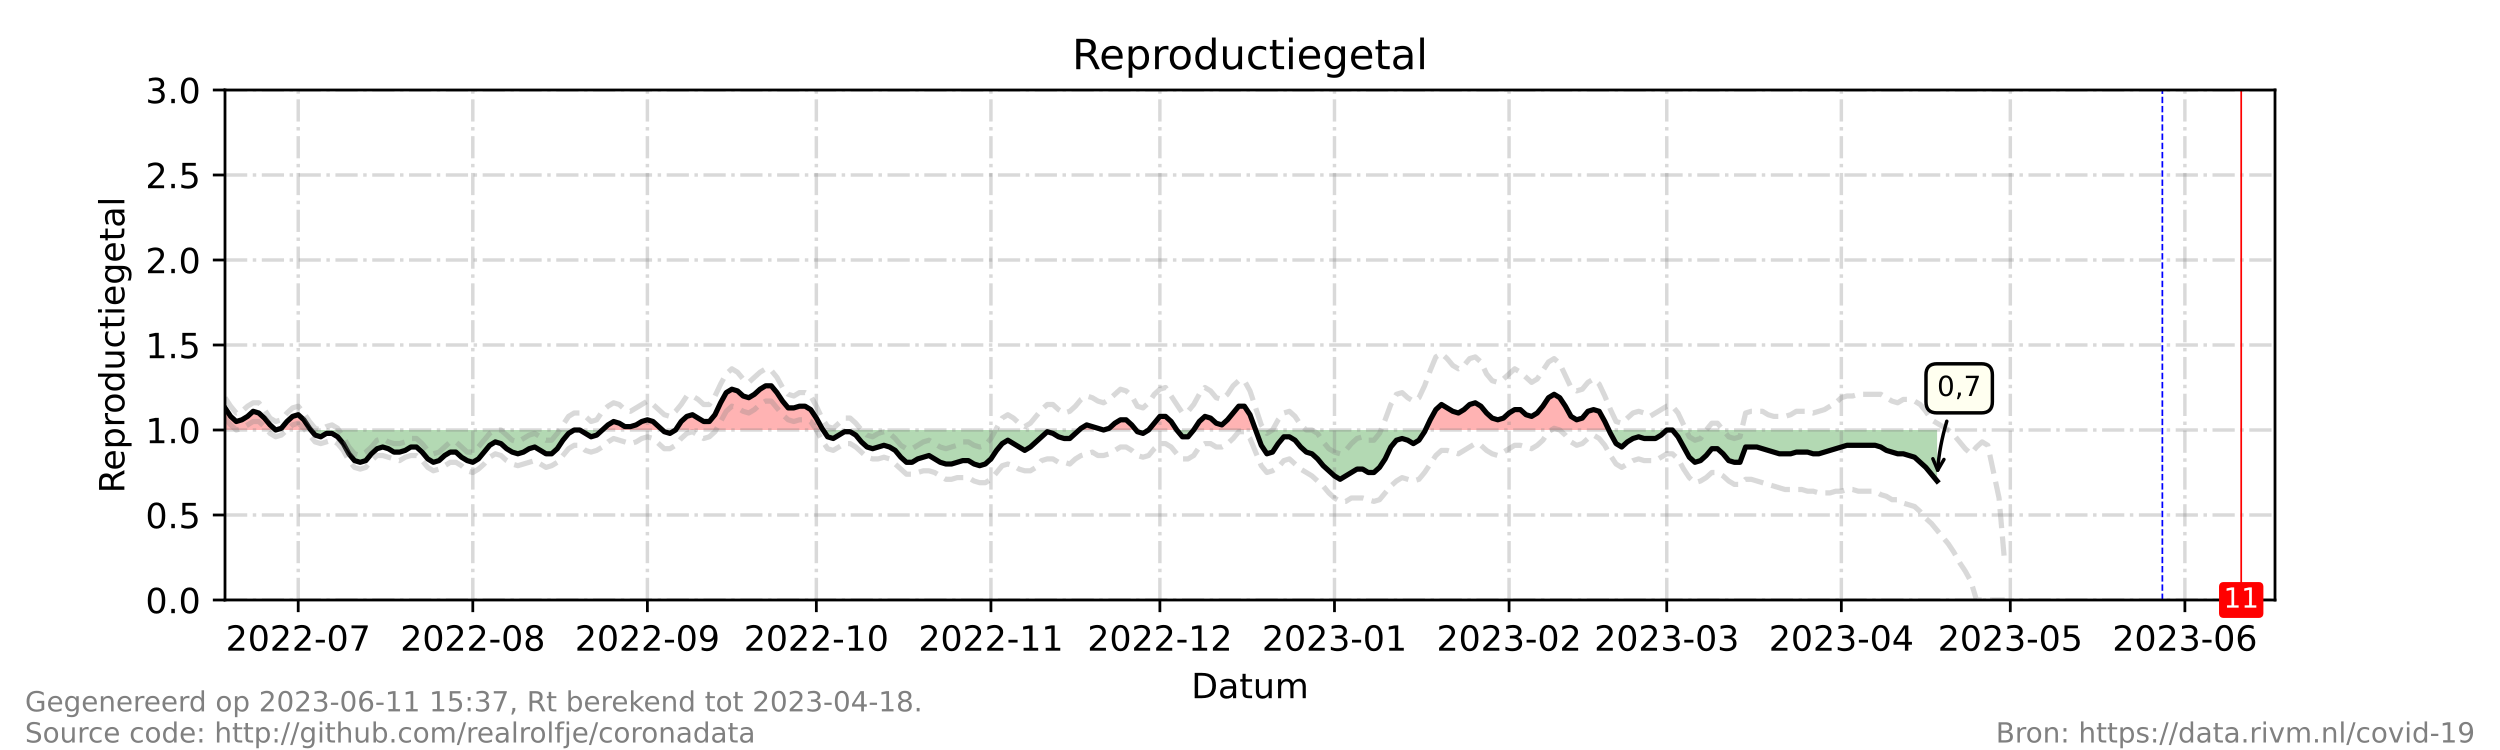 <?xml version="1.0" encoding="utf-8" standalone="no"?>
<!DOCTYPE svg PUBLIC "-//W3C//DTD SVG 1.1//EN"
  "http://www.w3.org/Graphics/SVG/1.1/DTD/svg11.dtd">
<!-- Created with matplotlib (https://matplotlib.org/) -->
<svg height="216pt" version="1.1" viewBox="0 0 720 216" width="720pt" xmlns="http://www.w3.org/2000/svg" xmlns:xlink="http://www.w3.org/1999/xlink">
 <defs>
  <style type="text/css">*{stroke-linecap:butt;stroke-linejoin:round;}</style>
 </defs>
 <g id="figure_1">
  <g id="patch_1">
   <path d="M 0 216 
L 720 216 
L 720 0 
L 0 0 
z
" style="fill:#ffffff;"/>
  </g>
  <g id="axes_1">
   <g id="patch_2">
    <path d="M 64.8 172.8 
L 655.2 172.8 
L 655.2 25.92 
L 64.8 25.92 
z
" style="fill:#ffffff;"/>
   </g>
   <g id="PolyCollection_1">
    <path clip-path="url(#p4ac27bb4f3)" d="M 64.8 123.84 
L 64.8 123.84 
L 66.422 123.84 
L 68.044 123.84 
L 69.666 123.84 
L 71.288 123.84 
L 72.91 123.84 
L 74.532 123.84 
L 76.154 123.84 
L 77.776 123.84 
L 79.398 123.84 
L 77.776 122.371 
L 76.154 120.413 
L 74.532 118.944 
L 72.91 118.454 
L 71.288 119.923 
L 69.666 120.902 
L 68.044 121.392 
L 66.422 119.923 
L 64.8 117.475 
z
" style="fill:#ff0000;fill-opacity:0.3;"/>
    <path clip-path="url(#p4ac27bb4f3)" d="M 79.398 123.84 
L 81.02 123.84 
L 82.642 123.84 
L 84.264 123.84 
L 85.886 123.84 
L 87.508 123.84 
L 89.13 123.84 
L 89.535 123.84 
L 89.13 123.35 
L 87.508 120.902 
L 85.886 119.434 
L 84.264 119.923 
L 82.642 121.392 
L 81.02 123.35 
z
" style="fill:#ff0000;fill-opacity:0.3;"/>
    <path clip-path="url(#p4ac27bb4f3)" d="M 173.473 123.84 
L 175.095 123.84 
L 176.716 123.84 
L 178.338 123.84 
L 179.96 123.84 
L 181.582 123.84 
L 183.204 123.84 
L 184.826 123.84 
L 186.448 123.84 
L 188.07 123.84 
L 189.692 123.84 
L 190.774 123.84 
L 189.692 122.861 
L 188.07 121.392 
L 186.448 120.902 
L 184.826 121.392 
L 183.204 122.371 
L 181.582 122.861 
L 179.96 122.861 
L 178.338 121.882 
L 176.716 121.392 
L 175.095 122.371 
z
" style="fill:#ff0000;fill-opacity:0.3;"/>
    <path clip-path="url(#p4ac27bb4f3)" d="M 194.558 123.84 
L 196.18 123.84 
L 197.802 123.84 
L 199.424 123.84 
L 201.046 123.84 
L 202.668 123.84 
L 204.29 123.84 
L 205.912 123.84 
L 207.534 123.84 
L 209.156 123.84 
L 210.778 123.84 
L 212.4 123.84 
L 214.022 123.84 
L 215.644 123.84 
L 217.266 123.84 
L 218.888 123.84 
L 220.51 123.84 
L 222.132 123.84 
L 223.754 123.84 
L 225.376 123.84 
L 226.998 123.84 
L 228.62 123.84 
L 230.242 123.84 
L 231.864 123.84 
L 233.486 123.84 
L 235.108 123.84 
L 236.73 123.84 
L 237.054 123.84 
L 236.73 123.35 
L 235.108 120.413 
L 233.486 117.965 
L 231.864 116.986 
L 230.242 116.986 
L 228.62 117.475 
L 226.998 117.475 
L 225.376 115.517 
L 223.754 113.069 
L 222.132 111.11 
L 220.51 111.11 
L 218.888 112.09 
L 217.266 113.558 
L 215.644 114.538 
L 214.022 114.048 
L 212.4 112.579 
L 210.778 112.09 
L 209.156 113.069 
L 207.534 116.006 
L 205.912 119.434 
L 204.29 121.392 
L 202.668 121.392 
L 201.046 120.413 
L 199.424 119.434 
L 197.802 119.923 
L 196.18 121.392 
z
" style="fill:#ff0000;fill-opacity:0.3;"/>
    <path clip-path="url(#p4ac27bb4f3)" d="M 310.8 123.84 
L 311.341 123.84 
L 312.963 123.84 
L 314.585 123.84 
L 316.207 123.84 
L 317.829 123.84 
L 316.207 123.35 
L 314.585 122.861 
L 312.963 122.371 
L 311.341 123.35 
z
" style="fill:#ff0000;fill-opacity:0.3;"/>
    <path clip-path="url(#p4ac27bb4f3)" d="M 317.829 123.84 
L 319.451 123.84 
L 321.073 123.84 
L 322.695 123.84 
L 324.316 123.84 
L 325.938 123.84 
L 327.155 123.84 
L 325.938 122.371 
L 324.316 120.902 
L 322.695 120.902 
L 321.073 121.882 
L 319.451 123.35 
z
" style="fill:#ff0000;fill-opacity:0.3;"/>
    <path clip-path="url(#p4ac27bb4f3)" d="M 330.804 123.84 
L 332.426 123.84 
L 334.048 123.84 
L 335.67 123.84 
L 337.292 123.84 
L 338.914 123.84 
L 337.292 121.392 
L 335.67 119.923 
L 334.048 119.923 
L 332.426 121.882 
z
" style="fill:#ff0000;fill-opacity:0.3;"/>
    <path clip-path="url(#p4ac27bb4f3)" d="M 343.78 123.84 
L 345.402 123.84 
L 347.024 123.84 
L 348.646 123.84 
L 350.268 123.84 
L 351.89 123.84 
L 353.512 123.84 
L 355.134 123.84 
L 356.756 123.84 
L 358.378 123.84 
L 360 123.84 
L 361.622 123.84 
L 360 119.434 
L 358.378 116.986 
L 356.756 116.986 
L 355.134 118.944 
L 353.512 120.902 
L 351.89 122.371 
L 350.268 121.882 
L 348.646 120.413 
L 347.024 119.923 
L 345.402 121.392 
z
" style="fill:#ff0000;fill-opacity:0.3;"/>
    <path clip-path="url(#p4ac27bb4f3)" d="M 410.513 123.84 
L 411.903 123.84 
L 413.525 123.84 
L 415.147 123.84 
L 416.769 123.84 
L 418.391 123.84 
L 420.013 123.84 
L 421.635 123.84 
L 423.257 123.84 
L 424.879 123.84 
L 426.501 123.84 
L 428.123 123.84 
L 429.745 123.84 
L 431.367 123.84 
L 432.989 123.84 
L 434.611 123.84 
L 436.233 123.84 
L 437.855 123.84 
L 439.477 123.84 
L 441.099 123.84 
L 442.721 123.84 
L 444.343 123.84 
L 445.965 123.84 
L 447.587 123.84 
L 449.209 123.84 
L 450.831 123.84 
L 452.453 123.84 
L 454.075 123.84 
L 455.697 123.84 
L 457.319 123.84 
L 458.941 123.84 
L 460.563 123.84 
L 462.185 123.84 
L 463.343 123.84 
L 462.185 121.392 
L 460.563 118.454 
L 458.941 117.965 
L 457.319 118.454 
L 455.697 120.413 
L 454.075 120.902 
L 452.453 119.923 
L 450.831 116.986 
L 449.209 114.538 
L 447.587 113.558 
L 445.965 114.538 
L 444.343 116.986 
L 442.721 118.944 
L 441.099 119.923 
L 439.477 119.434 
L 437.855 117.965 
L 436.233 117.965 
L 434.611 118.944 
L 432.989 120.413 
L 431.367 120.902 
L 429.745 120.413 
L 428.123 118.944 
L 426.501 116.986 
L 424.879 116.006 
L 423.257 116.496 
L 421.635 117.965 
L 420.013 118.944 
L 418.391 118.454 
L 416.769 117.475 
L 415.147 116.496 
L 413.525 117.965 
L 411.903 120.902 
z
" style="fill:#ff0000;fill-opacity:0.3;"/>
   </g>
   <g id="PolyCollection_2">
    <path clip-path="url(#p4ac27bb4f3)" d="M 79.398 123.84 
L 79.398 123.84 
L 79.398 123.84 
L 79.398 123.84 
z
" style="fill:#008000;fill-opacity:0.3;"/>
    <path clip-path="url(#p4ac27bb4f3)" d="M 89.535 123.84 
L 90.752 123.84 
L 92.374 123.84 
L 93.996 123.84 
L 95.618 123.84 
L 97.24 123.84 
L 98.862 123.84 
L 100.484 123.84 
L 102.105 123.84 
L 103.727 123.84 
L 105.349 123.84 
L 106.971 123.84 
L 108.593 123.84 
L 110.215 123.84 
L 111.837 123.84 
L 113.459 123.84 
L 115.081 123.84 
L 116.703 123.84 
L 118.325 123.84 
L 119.947 123.84 
L 121.569 123.84 
L 123.191 123.84 
L 124.813 123.84 
L 126.435 123.84 
L 128.057 123.84 
L 129.679 123.84 
L 131.301 123.84 
L 132.923 123.84 
L 134.545 123.84 
L 136.167 123.84 
L 137.789 123.84 
L 139.411 123.84 
L 141.033 123.84 
L 142.655 123.84 
L 144.277 123.84 
L 145.899 123.84 
L 147.521 123.84 
L 149.143 123.84 
L 150.765 123.84 
L 152.387 123.84 
L 154.009 123.84 
L 155.631 123.84 
L 157.253 123.84 
L 158.875 123.84 
L 160.497 123.84 
L 162.119 123.84 
L 163.741 123.84 
L 165.363 123.84 
L 166.985 123.84 
L 168.607 123.84 
L 170.229 123.84 
L 171.851 123.84 
L 173.473 123.84 
L 173.473 123.84 
L 173.473 123.84 
L 171.851 125.309 
L 170.229 125.798 
L 168.607 124.819 
L 166.985 123.84 
L 165.363 123.84 
L 163.741 124.819 
L 162.119 126.778 
L 160.497 129.226 
L 158.875 130.694 
L 157.253 130.694 
L 155.631 129.715 
L 154.009 128.736 
L 152.387 129.226 
L 150.765 130.205 
L 149.143 130.694 
L 147.521 130.205 
L 145.899 129.226 
L 144.277 127.757 
L 142.655 127.267 
L 141.033 128.246 
L 139.411 130.205 
L 137.789 132.163 
L 136.167 133.142 
L 134.545 132.653 
L 132.923 131.674 
L 131.301 130.205 
L 129.679 130.205 
L 128.057 131.184 
L 126.435 132.653 
L 124.813 133.142 
L 123.191 132.163 
L 121.569 130.205 
L 119.947 128.736 
L 118.325 128.736 
L 116.703 129.715 
L 115.081 130.205 
L 113.459 130.205 
L 111.837 129.226 
L 110.215 128.736 
L 108.593 129.226 
L 106.971 130.694 
L 105.349 132.653 
L 103.727 133.142 
L 102.105 132.653 
L 100.484 130.694 
L 98.862 127.757 
L 97.24 125.798 
L 95.618 124.819 
L 93.996 124.819 
L 92.374 125.798 
L 90.752 125.309 
z
" style="fill:#008000;fill-opacity:0.3;"/>
    <path clip-path="url(#p4ac27bb4f3)" d="M 190.774 123.84 
L 191.314 123.84 
L 192.936 123.84 
L 194.558 123.84 
L 194.558 123.84 
L 194.558 123.84 
L 192.936 124.819 
L 191.314 124.33 
z
" style="fill:#008000;fill-opacity:0.3;"/>
    <path clip-path="url(#p4ac27bb4f3)" d="M 237.054 123.84 
L 238.352 123.84 
L 239.974 123.84 
L 241.596 123.84 
L 243.218 123.84 
L 244.84 123.84 
L 246.462 123.84 
L 248.084 123.84 
L 249.705 123.84 
L 251.327 123.84 
L 252.949 123.84 
L 254.571 123.84 
L 256.193 123.84 
L 257.815 123.84 
L 259.437 123.84 
L 261.059 123.84 
L 262.681 123.84 
L 264.303 123.84 
L 265.925 123.84 
L 267.547 123.84 
L 269.169 123.84 
L 270.791 123.84 
L 272.413 123.84 
L 274.035 123.84 
L 275.657 123.84 
L 277.279 123.84 
L 278.901 123.84 
L 280.523 123.84 
L 282.145 123.84 
L 283.767 123.84 
L 285.389 123.84 
L 287.011 123.84 
L 288.633 123.84 
L 290.255 123.84 
L 291.877 123.84 
L 293.499 123.84 
L 295.121 123.84 
L 296.743 123.84 
L 298.365 123.84 
L 299.987 123.84 
L 301.609 123.84 
L 303.231 123.84 
L 304.853 123.84 
L 306.475 123.84 
L 308.097 123.84 
L 309.719 123.84 
L 310.8 123.84 
L 309.719 124.819 
L 308.097 126.288 
L 306.475 126.288 
L 304.853 125.798 
L 303.231 124.819 
L 301.609 124.33 
L 299.987 125.798 
L 298.365 127.267 
L 296.743 128.736 
L 295.121 129.715 
L 293.499 128.736 
L 291.877 127.757 
L 290.255 126.778 
L 288.633 127.757 
L 287.011 129.715 
L 285.389 132.163 
L 283.767 133.632 
L 282.145 134.122 
L 280.523 133.632 
L 278.901 132.653 
L 277.279 132.653 
L 275.657 133.142 
L 274.035 133.632 
L 272.413 133.632 
L 270.791 133.142 
L 269.169 132.163 
L 267.547 131.184 
L 265.925 131.674 
L 264.303 132.163 
L 262.681 133.142 
L 261.059 133.142 
L 259.437 131.674 
L 257.815 129.715 
L 256.193 128.736 
L 254.571 128.246 
L 252.949 128.736 
L 251.327 129.226 
L 249.705 128.736 
L 248.084 127.267 
L 246.462 125.309 
L 244.84 124.33 
L 243.218 124.33 
L 241.596 125.309 
L 239.974 126.288 
L 238.352 125.798 
z
" style="fill:#008000;fill-opacity:0.3;"/>
    <path clip-path="url(#p4ac27bb4f3)" d="M 317.829 123.84 
L 317.829 123.84 
L 317.829 123.84 
L 317.829 123.84 
z
" style="fill:#008000;fill-opacity:0.3;"/>
    <path clip-path="url(#p4ac27bb4f3)" d="M 327.155 123.84 
L 327.56 123.84 
L 329.182 123.84 
L 330.804 123.84 
L 330.804 123.84 
L 330.804 123.84 
L 329.182 124.819 
L 327.56 124.33 
z
" style="fill:#008000;fill-opacity:0.3;"/>
    <path clip-path="url(#p4ac27bb4f3)" d="M 338.914 123.84 
L 338.914 123.84 
L 340.536 123.84 
L 342.158 123.84 
L 343.78 123.84 
L 343.78 123.84 
L 343.78 123.84 
L 342.158 125.798 
L 340.536 125.798 
L 338.914 123.84 
z
" style="fill:#008000;fill-opacity:0.3;"/>
    <path clip-path="url(#p4ac27bb4f3)" d="M 361.622 123.84 
L 361.622 123.84 
L 363.244 123.84 
L 364.866 123.84 
L 366.488 123.84 
L 368.11 123.84 
L 369.732 123.84 
L 371.354 123.84 
L 372.976 123.84 
L 374.598 123.84 
L 376.22 123.84 
L 377.842 123.84 
L 379.464 123.84 
L 381.086 123.84 
L 382.708 123.84 
L 384.33 123.84 
L 385.952 123.84 
L 387.574 123.84 
L 389.196 123.84 
L 390.818 123.84 
L 392.44 123.84 
L 394.062 123.84 
L 395.684 123.84 
L 397.305 123.84 
L 398.927 123.84 
L 400.549 123.84 
L 402.171 123.84 
L 403.793 123.84 
L 405.415 123.84 
L 407.037 123.84 
L 408.659 123.84 
L 410.281 123.84 
L 410.513 123.84 
L 410.281 124.33 
L 408.659 126.778 
L 407.037 127.757 
L 405.415 126.778 
L 403.793 126.288 
L 402.171 126.778 
L 400.549 128.736 
L 398.927 132.163 
L 397.305 134.611 
L 395.684 136.08 
L 394.062 136.08 
L 392.44 135.101 
L 390.818 135.101 
L 389.196 136.08 
L 387.574 137.059 
L 385.952 138.038 
L 384.33 137.059 
L 382.708 135.59 
L 381.086 134.122 
L 379.464 132.163 
L 377.842 130.694 
L 376.22 130.205 
L 374.598 128.736 
L 372.976 126.778 
L 371.354 125.798 
L 369.732 125.798 
L 368.11 127.757 
L 366.488 130.205 
L 364.866 130.694 
L 363.244 128.246 
L 361.622 123.84 
z
" style="fill:#008000;fill-opacity:0.3;"/>
    <path clip-path="url(#p4ac27bb4f3)" d="M 463.343 123.84 
L 463.807 123.84 
L 465.429 123.84 
L 467.051 123.84 
L 468.673 123.84 
L 470.295 123.84 
L 471.916 123.84 
L 473.538 123.84 
L 475.16 123.84 
L 476.782 123.84 
L 478.404 123.84 
L 480.026 123.84 
L 481.648 123.84 
L 483.27 123.84 
L 484.892 123.84 
L 486.514 123.84 
L 488.136 123.84 
L 489.758 123.84 
L 491.38 123.84 
L 493.002 123.84 
L 494.624 123.84 
L 496.246 123.84 
L 497.868 123.84 
L 499.49 123.84 
L 501.112 123.84 
L 502.734 123.84 
L 504.356 123.84 
L 505.978 123.84 
L 507.6 123.84 
L 509.222 123.84 
L 510.844 123.84 
L 512.466 123.84 
L 514.088 123.84 
L 515.71 123.84 
L 517.332 123.84 
L 518.954 123.84 
L 520.576 123.84 
L 522.198 123.84 
L 523.82 123.84 
L 525.442 123.84 
L 527.064 123.84 
L 528.686 123.84 
L 530.308 123.84 
L 531.93 123.84 
L 533.552 123.84 
L 535.174 123.84 
L 536.796 123.84 
L 538.418 123.84 
L 540.04 123.84 
L 541.662 123.84 
L 543.284 123.84 
L 544.905 123.84 
L 546.527 123.84 
L 548.149 123.84 
L 549.771 123.84 
L 551.393 123.84 
L 553.015 123.84 
L 554.637 123.84 
L 556.259 123.84 
L 557.881 123.84 
L 557.881 123.84 
L 557.881 138.528 
L 556.259 136.57 
L 554.637 134.611 
L 553.015 133.142 
L 551.393 131.674 
L 549.771 131.184 
L 548.149 130.694 
L 546.527 130.694 
L 544.905 130.205 
L 543.284 129.715 
L 541.662 128.736 
L 540.04 128.246 
L 538.418 128.246 
L 536.796 128.246 
L 535.174 128.246 
L 533.552 128.246 
L 531.93 128.246 
L 530.308 128.736 
L 528.686 129.226 
L 527.064 129.715 
L 525.442 130.205 
L 523.82 130.694 
L 522.198 130.694 
L 520.576 130.205 
L 518.954 130.205 
L 517.332 130.205 
L 515.71 130.694 
L 514.088 130.694 
L 512.466 130.694 
L 510.844 130.205 
L 509.222 129.715 
L 507.6 129.226 
L 505.978 128.736 
L 504.356 128.736 
L 502.734 128.736 
L 501.112 133.142 
L 499.49 133.142 
L 497.868 132.653 
L 496.246 130.694 
L 494.624 129.226 
L 493.002 129.226 
L 491.38 131.184 
L 489.758 132.653 
L 488.136 133.142 
L 486.514 131.674 
L 484.892 128.736 
L 483.27 125.798 
L 481.648 123.84 
L 480.026 123.84 
L 478.404 125.309 
L 476.782 126.288 
L 475.16 126.288 
L 473.538 126.288 
L 471.916 125.798 
L 470.295 126.288 
L 468.673 127.267 
L 467.051 128.736 
L 465.429 127.757 
L 463.807 124.819 
z
" style="fill:#008000;fill-opacity:0.3;"/>
   </g>
   <g id="matplotlib.axis_1">
    <g id="xtick_1">
     <g id="line2d_1">
      <path clip-path="url(#p4ac27bb4f3)" d="M 85.886 172.8 
L 85.886 25.92 
" style="fill:none;stroke:#808080;stroke-dasharray:6.4,1.6,1,1.6;stroke-dashoffset:0;stroke-opacity:0.3;"/>
     </g>
     <g id="line2d_2">
      <defs>
       <path d="M 0 0 
L 0 3.5 
" id="m1e98e3bf4e" style="stroke:#000000;stroke-width:0.8;"/>
      </defs>
      <g>
       <use style="stroke:#000000;stroke-width:0.8;" x="85.886" xlink:href="#m1e98e3bf4e" y="172.8"/>
      </g>
     </g>
     <g id="text_1">
      <!-- 2022-07 -->
      <g transform="translate(64.994 187.398)scale(0.1 -0.1)">
       <defs>
        <path d="M 19.188 8.297 
L 53.609 8.297 
L 53.609 0 
L 7.328 0 
L 7.328 8.297 
Q 12.938 14.109 22.625 23.891 
Q 32.328 33.688 34.812 36.531 
Q 39.547 41.844 41.422 45.531 
Q 43.312 49.219 43.312 52.781 
Q 43.312 58.594 39.234 62.25 
Q 35.156 65.922 28.609 65.922 
Q 23.969 65.922 18.812 64.312 
Q 13.672 62.703 7.812 59.422 
L 7.812 69.391 
Q 13.766 71.781 18.938 73 
Q 24.125 74.219 28.422 74.219 
Q 39.75 74.219 46.484 68.547 
Q 53.219 62.891 53.219 53.422 
Q 53.219 48.922 51.531 44.891 
Q 49.859 40.875 45.406 35.406 
Q 44.188 33.984 37.641 27.219 
Q 31.109 20.453 19.188 8.297 
z
" id="DejaVuSans-50"/>
        <path d="M 31.781 66.406 
Q 24.172 66.406 20.328 58.906 
Q 16.5 51.422 16.5 36.375 
Q 16.5 21.391 20.328 13.891 
Q 24.172 6.391 31.781 6.391 
Q 39.453 6.391 43.281 13.891 
Q 47.125 21.391 47.125 36.375 
Q 47.125 51.422 43.281 58.906 
Q 39.453 66.406 31.781 66.406 
z
M 31.781 74.219 
Q 44.047 74.219 50.516 64.516 
Q 56.984 54.828 56.984 36.375 
Q 56.984 17.969 50.516 8.266 
Q 44.047 -1.422 31.781 -1.422 
Q 19.531 -1.422 13.062 8.266 
Q 6.594 17.969 6.594 36.375 
Q 6.594 54.828 13.062 64.516 
Q 19.531 74.219 31.781 74.219 
z
" id="DejaVuSans-48"/>
        <path d="M 4.891 31.391 
L 31.203 31.391 
L 31.203 23.391 
L 4.891 23.391 
z
" id="DejaVuSans-45"/>
        <path d="M 8.203 72.906 
L 55.078 72.906 
L 55.078 68.703 
L 28.609 0 
L 18.312 0 
L 43.219 64.594 
L 8.203 64.594 
z
" id="DejaVuSans-55"/>
       </defs>
       <use xlink:href="#DejaVuSans-50"/>
       <use x="63.623" xlink:href="#DejaVuSans-48"/>
       <use x="127.246" xlink:href="#DejaVuSans-50"/>
       <use x="190.869" xlink:href="#DejaVuSans-50"/>
       <use x="254.492" xlink:href="#DejaVuSans-45"/>
       <use x="290.576" xlink:href="#DejaVuSans-48"/>
       <use x="354.199" xlink:href="#DejaVuSans-55"/>
      </g>
     </g>
    </g>
    <g id="xtick_2">
     <g id="line2d_3">
      <path clip-path="url(#p4ac27bb4f3)" d="M 136.167 172.8 
L 136.167 25.92 
" style="fill:none;stroke:#808080;stroke-dasharray:6.4,1.6,1,1.6;stroke-dashoffset:0;stroke-opacity:0.3;"/>
     </g>
     <g id="line2d_4">
      <g>
       <use style="stroke:#000000;stroke-width:0.8;" x="136.167" xlink:href="#m1e98e3bf4e" y="172.8"/>
      </g>
     </g>
     <g id="text_2">
      <!-- 2022-08 -->
      <g transform="translate(115.276 187.398)scale(0.1 -0.1)">
       <defs>
        <path d="M 31.781 34.625 
Q 24.75 34.625 20.719 30.859 
Q 16.703 27.094 16.703 20.516 
Q 16.703 13.922 20.719 10.156 
Q 24.75 6.391 31.781 6.391 
Q 38.812 6.391 42.859 10.172 
Q 46.922 13.969 46.922 20.516 
Q 46.922 27.094 42.891 30.859 
Q 38.875 34.625 31.781 34.625 
z
M 21.922 38.812 
Q 15.578 40.375 12.031 44.719 
Q 8.5 49.078 8.5 55.328 
Q 8.5 64.062 14.719 69.141 
Q 20.953 74.219 31.781 74.219 
Q 42.672 74.219 48.875 69.141 
Q 55.078 64.062 55.078 55.328 
Q 55.078 49.078 51.531 44.719 
Q 48 40.375 41.703 38.812 
Q 48.828 37.156 52.797 32.312 
Q 56.781 27.484 56.781 20.516 
Q 56.781 9.906 50.312 4.234 
Q 43.844 -1.422 31.781 -1.422 
Q 19.734 -1.422 13.25 4.234 
Q 6.781 9.906 6.781 20.516 
Q 6.781 27.484 10.781 32.312 
Q 14.797 37.156 21.922 38.812 
z
M 18.312 54.391 
Q 18.312 48.734 21.844 45.562 
Q 25.391 42.391 31.781 42.391 
Q 38.141 42.391 41.719 45.562 
Q 45.312 48.734 45.312 54.391 
Q 45.312 60.062 41.719 63.234 
Q 38.141 66.406 31.781 66.406 
Q 25.391 66.406 21.844 63.234 
Q 18.312 60.062 18.312 54.391 
z
" id="DejaVuSans-56"/>
       </defs>
       <use xlink:href="#DejaVuSans-50"/>
       <use x="63.623" xlink:href="#DejaVuSans-48"/>
       <use x="127.246" xlink:href="#DejaVuSans-50"/>
       <use x="190.869" xlink:href="#DejaVuSans-50"/>
       <use x="254.492" xlink:href="#DejaVuSans-45"/>
       <use x="290.576" xlink:href="#DejaVuSans-48"/>
       <use x="354.199" xlink:href="#DejaVuSans-56"/>
      </g>
     </g>
    </g>
    <g id="xtick_3">
     <g id="line2d_5">
      <path clip-path="url(#p4ac27bb4f3)" d="M 186.448 172.8 
L 186.448 25.92 
" style="fill:none;stroke:#808080;stroke-dasharray:6.4,1.6,1,1.6;stroke-dashoffset:0;stroke-opacity:0.3;"/>
     </g>
     <g id="line2d_6">
      <g>
       <use style="stroke:#000000;stroke-width:0.8;" x="186.448" xlink:href="#m1e98e3bf4e" y="172.8"/>
      </g>
     </g>
     <g id="text_3">
      <!-- 2022-09 -->
      <g transform="translate(165.557 187.398)scale(0.1 -0.1)">
       <defs>
        <path d="M 10.984 1.516 
L 10.984 10.5 
Q 14.703 8.734 18.5 7.812 
Q 22.312 6.891 25.984 6.891 
Q 35.75 6.891 40.891 13.453 
Q 46.047 20.016 46.781 33.406 
Q 43.953 29.203 39.594 26.953 
Q 35.25 24.703 29.984 24.703 
Q 19.047 24.703 12.672 31.312 
Q 6.297 37.938 6.297 49.422 
Q 6.297 60.641 12.938 67.422 
Q 19.578 74.219 30.609 74.219 
Q 43.266 74.219 49.922 64.516 
Q 56.594 54.828 56.594 36.375 
Q 56.594 19.141 48.406 8.859 
Q 40.234 -1.422 26.422 -1.422 
Q 22.703 -1.422 18.891 -0.688 
Q 15.094 0.047 10.984 1.516 
z
M 30.609 32.422 
Q 37.25 32.422 41.125 36.953 
Q 45.016 41.5 45.016 49.422 
Q 45.016 57.281 41.125 61.844 
Q 37.25 66.406 30.609 66.406 
Q 23.969 66.406 20.094 61.844 
Q 16.219 57.281 16.219 49.422 
Q 16.219 41.5 20.094 36.953 
Q 23.969 32.422 30.609 32.422 
z
" id="DejaVuSans-57"/>
       </defs>
       <use xlink:href="#DejaVuSans-50"/>
       <use x="63.623" xlink:href="#DejaVuSans-48"/>
       <use x="127.246" xlink:href="#DejaVuSans-50"/>
       <use x="190.869" xlink:href="#DejaVuSans-50"/>
       <use x="254.492" xlink:href="#DejaVuSans-45"/>
       <use x="290.576" xlink:href="#DejaVuSans-48"/>
       <use x="354.199" xlink:href="#DejaVuSans-57"/>
      </g>
     </g>
    </g>
    <g id="xtick_4">
     <g id="line2d_7">
      <path clip-path="url(#p4ac27bb4f3)" d="M 235.108 172.8 
L 235.108 25.92 
" style="fill:none;stroke:#808080;stroke-dasharray:6.4,1.6,1,1.6;stroke-dashoffset:0;stroke-opacity:0.3;"/>
     </g>
     <g id="line2d_8">
      <g>
       <use style="stroke:#000000;stroke-width:0.8;" x="235.108" xlink:href="#m1e98e3bf4e" y="172.8"/>
      </g>
     </g>
     <g id="text_4">
      <!-- 2022-10 -->
      <g transform="translate(214.216 187.398)scale(0.1 -0.1)">
       <defs>
        <path d="M 12.406 8.297 
L 28.516 8.297 
L 28.516 63.922 
L 10.984 60.406 
L 10.984 69.391 
L 28.422 72.906 
L 38.281 72.906 
L 38.281 8.297 
L 54.391 8.297 
L 54.391 0 
L 12.406 0 
z
" id="DejaVuSans-49"/>
       </defs>
       <use xlink:href="#DejaVuSans-50"/>
       <use x="63.623" xlink:href="#DejaVuSans-48"/>
       <use x="127.246" xlink:href="#DejaVuSans-50"/>
       <use x="190.869" xlink:href="#DejaVuSans-50"/>
       <use x="254.492" xlink:href="#DejaVuSans-45"/>
       <use x="290.576" xlink:href="#DejaVuSans-49"/>
       <use x="354.199" xlink:href="#DejaVuSans-48"/>
      </g>
     </g>
    </g>
    <g id="xtick_5">
     <g id="line2d_9">
      <path clip-path="url(#p4ac27bb4f3)" d="M 285.389 172.8 
L 285.389 25.92 
" style="fill:none;stroke:#808080;stroke-dasharray:6.4,1.6,1,1.6;stroke-dashoffset:0;stroke-opacity:0.3;"/>
     </g>
     <g id="line2d_10">
      <g>
       <use style="stroke:#000000;stroke-width:0.8;" x="285.389" xlink:href="#m1e98e3bf4e" y="172.8"/>
      </g>
     </g>
     <g id="text_5">
      <!-- 2022-11 -->
      <g transform="translate(264.498 187.398)scale(0.1 -0.1)">
       <use xlink:href="#DejaVuSans-50"/>
       <use x="63.623" xlink:href="#DejaVuSans-48"/>
       <use x="127.246" xlink:href="#DejaVuSans-50"/>
       <use x="190.869" xlink:href="#DejaVuSans-50"/>
       <use x="254.492" xlink:href="#DejaVuSans-45"/>
       <use x="290.576" xlink:href="#DejaVuSans-49"/>
       <use x="354.199" xlink:href="#DejaVuSans-49"/>
      </g>
     </g>
    </g>
    <g id="xtick_6">
     <g id="line2d_11">
      <path clip-path="url(#p4ac27bb4f3)" d="M 334.048 172.8 
L 334.048 25.92 
" style="fill:none;stroke:#808080;stroke-dasharray:6.4,1.6,1,1.6;stroke-dashoffset:0;stroke-opacity:0.3;"/>
     </g>
     <g id="line2d_12">
      <g>
       <use style="stroke:#000000;stroke-width:0.8;" x="334.048" xlink:href="#m1e98e3bf4e" y="172.8"/>
      </g>
     </g>
     <g id="text_6">
      <!-- 2022-12 -->
      <g transform="translate(313.157 187.398)scale(0.1 -0.1)">
       <use xlink:href="#DejaVuSans-50"/>
       <use x="63.623" xlink:href="#DejaVuSans-48"/>
       <use x="127.246" xlink:href="#DejaVuSans-50"/>
       <use x="190.869" xlink:href="#DejaVuSans-50"/>
       <use x="254.492" xlink:href="#DejaVuSans-45"/>
       <use x="290.576" xlink:href="#DejaVuSans-49"/>
       <use x="354.199" xlink:href="#DejaVuSans-50"/>
      </g>
     </g>
    </g>
    <g id="xtick_7">
     <g id="line2d_13">
      <path clip-path="url(#p4ac27bb4f3)" d="M 384.33 172.8 
L 384.33 25.92 
" style="fill:none;stroke:#808080;stroke-dasharray:6.4,1.6,1,1.6;stroke-dashoffset:0;stroke-opacity:0.3;"/>
     </g>
     <g id="line2d_14">
      <g>
       <use style="stroke:#000000;stroke-width:0.8;" x="384.33" xlink:href="#m1e98e3bf4e" y="172.8"/>
      </g>
     </g>
     <g id="text_7">
      <!-- 2023-01 -->
      <g transform="translate(363.438 187.398)scale(0.1 -0.1)">
       <defs>
        <path d="M 40.578 39.312 
Q 47.656 37.797 51.625 33 
Q 55.609 28.219 55.609 21.188 
Q 55.609 10.406 48.188 4.484 
Q 40.766 -1.422 27.094 -1.422 
Q 22.516 -1.422 17.656 -0.516 
Q 12.797 0.391 7.625 2.203 
L 7.625 11.719 
Q 11.719 9.328 16.594 8.109 
Q 21.484 6.891 26.812 6.891 
Q 36.078 6.891 40.938 10.547 
Q 45.797 14.203 45.797 21.188 
Q 45.797 27.641 41.281 31.266 
Q 36.766 34.906 28.719 34.906 
L 20.219 34.906 
L 20.219 43.016 
L 29.109 43.016 
Q 36.375 43.016 40.234 45.922 
Q 44.094 48.828 44.094 54.297 
Q 44.094 59.906 40.109 62.906 
Q 36.141 65.922 28.719 65.922 
Q 24.656 65.922 20.016 65.031 
Q 15.375 64.156 9.812 62.312 
L 9.812 71.094 
Q 15.438 72.656 20.344 73.438 
Q 25.25 74.219 29.594 74.219 
Q 40.828 74.219 47.359 69.109 
Q 53.906 64.016 53.906 55.328 
Q 53.906 49.266 50.438 45.094 
Q 46.969 40.922 40.578 39.312 
z
" id="DejaVuSans-51"/>
       </defs>
       <use xlink:href="#DejaVuSans-50"/>
       <use x="63.623" xlink:href="#DejaVuSans-48"/>
       <use x="127.246" xlink:href="#DejaVuSans-50"/>
       <use x="190.869" xlink:href="#DejaVuSans-51"/>
       <use x="254.492" xlink:href="#DejaVuSans-45"/>
       <use x="290.576" xlink:href="#DejaVuSans-48"/>
       <use x="354.199" xlink:href="#DejaVuSans-49"/>
      </g>
     </g>
    </g>
    <g id="xtick_8">
     <g id="line2d_15">
      <path clip-path="url(#p4ac27bb4f3)" d="M 434.611 172.8 
L 434.611 25.92 
" style="fill:none;stroke:#808080;stroke-dasharray:6.4,1.6,1,1.6;stroke-dashoffset:0;stroke-opacity:0.3;"/>
     </g>
     <g id="line2d_16">
      <g>
       <use style="stroke:#000000;stroke-width:0.8;" x="434.611" xlink:href="#m1e98e3bf4e" y="172.8"/>
      </g>
     </g>
     <g id="text_8">
      <!-- 2023-02 -->
      <g transform="translate(413.72 187.398)scale(0.1 -0.1)">
       <use xlink:href="#DejaVuSans-50"/>
       <use x="63.623" xlink:href="#DejaVuSans-48"/>
       <use x="127.246" xlink:href="#DejaVuSans-50"/>
       <use x="190.869" xlink:href="#DejaVuSans-51"/>
       <use x="254.492" xlink:href="#DejaVuSans-45"/>
       <use x="290.576" xlink:href="#DejaVuSans-48"/>
       <use x="354.199" xlink:href="#DejaVuSans-50"/>
      </g>
     </g>
    </g>
    <g id="xtick_9">
     <g id="line2d_17">
      <path clip-path="url(#p4ac27bb4f3)" d="M 480.026 172.8 
L 480.026 25.92 
" style="fill:none;stroke:#808080;stroke-dasharray:6.4,1.6,1,1.6;stroke-dashoffset:0;stroke-opacity:0.3;"/>
     </g>
     <g id="line2d_18">
      <g>
       <use style="stroke:#000000;stroke-width:0.8;" x="480.026" xlink:href="#m1e98e3bf4e" y="172.8"/>
      </g>
     </g>
     <g id="text_9">
      <!-- 2023-03 -->
      <g transform="translate(459.135 187.398)scale(0.1 -0.1)">
       <use xlink:href="#DejaVuSans-50"/>
       <use x="63.623" xlink:href="#DejaVuSans-48"/>
       <use x="127.246" xlink:href="#DejaVuSans-50"/>
       <use x="190.869" xlink:href="#DejaVuSans-51"/>
       <use x="254.492" xlink:href="#DejaVuSans-45"/>
       <use x="290.576" xlink:href="#DejaVuSans-48"/>
       <use x="354.199" xlink:href="#DejaVuSans-51"/>
      </g>
     </g>
    </g>
    <g id="xtick_10">
     <g id="line2d_19">
      <path clip-path="url(#p4ac27bb4f3)" d="M 530.308 172.8 
L 530.308 25.92 
" style="fill:none;stroke:#808080;stroke-dasharray:6.4,1.6,1,1.6;stroke-dashoffset:0;stroke-opacity:0.3;"/>
     </g>
     <g id="line2d_20">
      <g>
       <use style="stroke:#000000;stroke-width:0.8;" x="530.308" xlink:href="#m1e98e3bf4e" y="172.8"/>
      </g>
     </g>
     <g id="text_10">
      <!-- 2023-04 -->
      <g transform="translate(509.416 187.398)scale(0.1 -0.1)">
       <defs>
        <path d="M 37.797 64.312 
L 12.891 25.391 
L 37.797 25.391 
z
M 35.203 72.906 
L 47.609 72.906 
L 47.609 25.391 
L 58.016 25.391 
L 58.016 17.188 
L 47.609 17.188 
L 47.609 0 
L 37.797 0 
L 37.797 17.188 
L 4.891 17.188 
L 4.891 26.703 
z
" id="DejaVuSans-52"/>
       </defs>
       <use xlink:href="#DejaVuSans-50"/>
       <use x="63.623" xlink:href="#DejaVuSans-48"/>
       <use x="127.246" xlink:href="#DejaVuSans-50"/>
       <use x="190.869" xlink:href="#DejaVuSans-51"/>
       <use x="254.492" xlink:href="#DejaVuSans-45"/>
       <use x="290.576" xlink:href="#DejaVuSans-48"/>
       <use x="354.199" xlink:href="#DejaVuSans-52"/>
      </g>
     </g>
    </g>
    <g id="xtick_11">
     <g id="line2d_21">
      <path clip-path="url(#p4ac27bb4f3)" d="M 578.967 172.8 
L 578.967 25.92 
" style="fill:none;stroke:#808080;stroke-dasharray:6.4,1.6,1,1.6;stroke-dashoffset:0;stroke-opacity:0.3;"/>
     </g>
     <g id="line2d_22">
      <g>
       <use style="stroke:#000000;stroke-width:0.8;" x="578.967" xlink:href="#m1e98e3bf4e" y="172.8"/>
      </g>
     </g>
     <g id="text_11">
      <!-- 2023-05 -->
      <g transform="translate(558.076 187.398)scale(0.1 -0.1)">
       <defs>
        <path d="M 10.797 72.906 
L 49.516 72.906 
L 49.516 64.594 
L 19.828 64.594 
L 19.828 46.734 
Q 21.969 47.469 24.109 47.828 
Q 26.266 48.188 28.422 48.188 
Q 40.625 48.188 47.75 41.5 
Q 54.891 34.812 54.891 23.391 
Q 54.891 11.625 47.562 5.094 
Q 40.234 -1.422 26.906 -1.422 
Q 22.312 -1.422 17.547 -0.641 
Q 12.797 0.141 7.719 1.703 
L 7.719 11.625 
Q 12.109 9.234 16.797 8.062 
Q 21.484 6.891 26.703 6.891 
Q 35.156 6.891 40.078 11.328 
Q 45.016 15.766 45.016 23.391 
Q 45.016 31 40.078 35.438 
Q 35.156 39.891 26.703 39.891 
Q 22.75 39.891 18.812 39.016 
Q 14.891 38.141 10.797 36.281 
z
" id="DejaVuSans-53"/>
       </defs>
       <use xlink:href="#DejaVuSans-50"/>
       <use x="63.623" xlink:href="#DejaVuSans-48"/>
       <use x="127.246" xlink:href="#DejaVuSans-50"/>
       <use x="190.869" xlink:href="#DejaVuSans-51"/>
       <use x="254.492" xlink:href="#DejaVuSans-45"/>
       <use x="290.576" xlink:href="#DejaVuSans-48"/>
       <use x="354.199" xlink:href="#DejaVuSans-53"/>
      </g>
     </g>
    </g>
    <g id="xtick_12">
     <g id="line2d_23">
      <path clip-path="url(#p4ac27bb4f3)" d="M 629.248 172.8 
L 629.248 25.92 
" style="fill:none;stroke:#808080;stroke-dasharray:6.4,1.6,1,1.6;stroke-dashoffset:0;stroke-opacity:0.3;"/>
     </g>
     <g id="line2d_24">
      <g>
       <use style="stroke:#000000;stroke-width:0.8;" x="629.248" xlink:href="#m1e98e3bf4e" y="172.8"/>
      </g>
     </g>
     <g id="text_12">
      <!-- 2023-06 -->
      <g transform="translate(608.357 187.398)scale(0.1 -0.1)">
       <defs>
        <path d="M 33.016 40.375 
Q 26.375 40.375 22.484 35.828 
Q 18.609 31.297 18.609 23.391 
Q 18.609 15.531 22.484 10.953 
Q 26.375 6.391 33.016 6.391 
Q 39.656 6.391 43.531 10.953 
Q 47.406 15.531 47.406 23.391 
Q 47.406 31.297 43.531 35.828 
Q 39.656 40.375 33.016 40.375 
z
M 52.594 71.297 
L 52.594 62.312 
Q 48.875 64.062 45.094 64.984 
Q 41.312 65.922 37.594 65.922 
Q 27.828 65.922 22.672 59.328 
Q 17.531 52.734 16.797 39.406 
Q 19.672 43.656 24.016 45.922 
Q 28.375 48.188 33.594 48.188 
Q 44.578 48.188 50.953 41.516 
Q 57.328 34.859 57.328 23.391 
Q 57.328 12.156 50.688 5.359 
Q 44.047 -1.422 33.016 -1.422 
Q 20.359 -1.422 13.672 8.266 
Q 6.984 17.969 6.984 36.375 
Q 6.984 53.656 15.188 63.938 
Q 23.391 74.219 37.203 74.219 
Q 40.922 74.219 44.703 73.484 
Q 48.484 72.75 52.594 71.297 
z
" id="DejaVuSans-54"/>
       </defs>
       <use xlink:href="#DejaVuSans-50"/>
       <use x="63.623" xlink:href="#DejaVuSans-48"/>
       <use x="127.246" xlink:href="#DejaVuSans-50"/>
       <use x="190.869" xlink:href="#DejaVuSans-51"/>
       <use x="254.492" xlink:href="#DejaVuSans-45"/>
       <use x="290.576" xlink:href="#DejaVuSans-48"/>
       <use x="354.199" xlink:href="#DejaVuSans-54"/>
      </g>
     </g>
    </g>
    <g id="text_13">
     <!-- Datum -->
     <g transform="translate(343.087 201.077)scale(0.1 -0.1)">
      <defs>
       <path d="M 19.672 64.797 
L 19.672 8.109 
L 31.594 8.109 
Q 46.688 8.109 53.688 14.938 
Q 60.688 21.781 60.688 36.531 
Q 60.688 51.172 53.688 57.984 
Q 46.688 64.797 31.594 64.797 
z
M 9.812 72.906 
L 30.078 72.906 
Q 51.266 72.906 61.172 64.094 
Q 71.094 55.281 71.094 36.531 
Q 71.094 17.672 61.125 8.828 
Q 51.172 0 30.078 0 
L 9.812 0 
z
" id="DejaVuSans-68"/>
       <path d="M 34.281 27.484 
Q 23.391 27.484 19.188 25 
Q 14.984 22.516 14.984 16.5 
Q 14.984 11.719 18.141 8.906 
Q 21.297 6.109 26.703 6.109 
Q 34.188 6.109 38.703 11.406 
Q 43.219 16.703 43.219 25.484 
L 43.219 27.484 
z
M 52.203 31.203 
L 52.203 0 
L 43.219 0 
L 43.219 8.297 
Q 40.141 3.328 35.547 0.953 
Q 30.953 -1.422 24.312 -1.422 
Q 15.922 -1.422 10.953 3.297 
Q 6 8.016 6 15.922 
Q 6 25.141 12.172 29.828 
Q 18.359 34.516 30.609 34.516 
L 43.219 34.516 
L 43.219 35.406 
Q 43.219 41.609 39.141 45 
Q 35.062 48.391 27.688 48.391 
Q 23 48.391 18.547 47.266 
Q 14.109 46.141 10.016 43.891 
L 10.016 52.203 
Q 14.938 54.109 19.578 55.047 
Q 24.219 56 28.609 56 
Q 40.484 56 46.344 49.844 
Q 52.203 43.703 52.203 31.203 
z
" id="DejaVuSans-97"/>
       <path d="M 18.312 70.219 
L 18.312 54.688 
L 36.812 54.688 
L 36.812 47.703 
L 18.312 47.703 
L 18.312 18.016 
Q 18.312 11.328 20.141 9.422 
Q 21.969 7.516 27.594 7.516 
L 36.812 7.516 
L 36.812 0 
L 27.594 0 
Q 17.188 0 13.234 3.875 
Q 9.281 7.766 9.281 18.016 
L 9.281 47.703 
L 2.688 47.703 
L 2.688 54.688 
L 9.281 54.688 
L 9.281 70.219 
z
" id="DejaVuSans-116"/>
       <path d="M 8.5 21.578 
L 8.5 54.688 
L 17.484 54.688 
L 17.484 21.922 
Q 17.484 14.156 20.5 10.266 
Q 23.531 6.391 29.594 6.391 
Q 36.859 6.391 41.078 11.031 
Q 45.312 15.672 45.312 23.688 
L 45.312 54.688 
L 54.297 54.688 
L 54.297 0 
L 45.312 0 
L 45.312 8.406 
Q 42.047 3.422 37.719 1 
Q 33.406 -1.422 27.688 -1.422 
Q 18.266 -1.422 13.375 4.438 
Q 8.5 10.297 8.5 21.578 
z
M 31.109 56 
z
" id="DejaVuSans-117"/>
       <path d="M 52 44.188 
Q 55.375 50.25 60.062 53.125 
Q 64.75 56 71.094 56 
Q 79.641 56 84.281 50.016 
Q 88.922 44.047 88.922 33.016 
L 88.922 0 
L 79.891 0 
L 79.891 32.719 
Q 79.891 40.578 77.094 44.375 
Q 74.312 48.188 68.609 48.188 
Q 61.625 48.188 57.562 43.547 
Q 53.516 38.922 53.516 30.906 
L 53.516 0 
L 44.484 0 
L 44.484 32.719 
Q 44.484 40.625 41.703 44.406 
Q 38.922 48.188 33.109 48.188 
Q 26.219 48.188 22.156 43.531 
Q 18.109 38.875 18.109 30.906 
L 18.109 0 
L 9.078 0 
L 9.078 54.688 
L 18.109 54.688 
L 18.109 46.188 
Q 21.188 51.219 25.484 53.609 
Q 29.781 56 35.688 56 
Q 41.656 56 45.828 52.969 
Q 50 49.953 52 44.188 
z
" id="DejaVuSans-109"/>
      </defs>
      <use xlink:href="#DejaVuSans-68"/>
      <use x="77.002" xlink:href="#DejaVuSans-97"/>
      <use x="138.281" xlink:href="#DejaVuSans-116"/>
      <use x="177.49" xlink:href="#DejaVuSans-117"/>
      <use x="240.869" xlink:href="#DejaVuSans-109"/>
     </g>
    </g>
   </g>
   <g id="matplotlib.axis_2">
    <g id="ytick_1">
     <g id="line2d_25">
      <path clip-path="url(#p4ac27bb4f3)" d="M 64.8 172.8 
L 655.2 172.8 
" style="fill:none;stroke:#808080;stroke-dasharray:6.4,1.6,1,1.6;stroke-dashoffset:0;stroke-opacity:0.3;"/>
     </g>
     <g id="line2d_26">
      <defs>
       <path d="M 0 0 
L -3.5 0 
" id="mb2bf0848a6" style="stroke:#000000;stroke-width:0.8;"/>
      </defs>
      <g>
       <use style="stroke:#000000;stroke-width:0.8;" x="64.8" xlink:href="#mb2bf0848a6" y="172.8"/>
      </g>
     </g>
     <g id="text_14">
      <!-- 0.0 -->
      <g transform="translate(41.897 176.599)scale(0.1 -0.1)">
       <defs>
        <path d="M 10.688 12.406 
L 21 12.406 
L 21 0 
L 10.688 0 
z
" id="DejaVuSans-46"/>
       </defs>
       <use xlink:href="#DejaVuSans-48"/>
       <use x="63.623" xlink:href="#DejaVuSans-46"/>
       <use x="95.41" xlink:href="#DejaVuSans-48"/>
      </g>
     </g>
    </g>
    <g id="ytick_2">
     <g id="line2d_27">
      <path clip-path="url(#p4ac27bb4f3)" d="M 64.8 148.32 
L 655.2 148.32 
" style="fill:none;stroke:#808080;stroke-dasharray:6.4,1.6,1,1.6;stroke-dashoffset:0;stroke-opacity:0.3;"/>
     </g>
     <g id="line2d_28">
      <g>
       <use style="stroke:#000000;stroke-width:0.8;" x="64.8" xlink:href="#mb2bf0848a6" y="148.32"/>
      </g>
     </g>
     <g id="text_15">
      <!-- 0.5 -->
      <g transform="translate(41.897 152.119)scale(0.1 -0.1)">
       <use xlink:href="#DejaVuSans-48"/>
       <use x="63.623" xlink:href="#DejaVuSans-46"/>
       <use x="95.41" xlink:href="#DejaVuSans-53"/>
      </g>
     </g>
    </g>
    <g id="ytick_3">
     <g id="line2d_29">
      <path clip-path="url(#p4ac27bb4f3)" d="M 64.8 123.84 
L 655.2 123.84 
" style="fill:none;stroke:#808080;stroke-dasharray:6.4,1.6,1,1.6;stroke-dashoffset:0;stroke-opacity:0.3;"/>
     </g>
     <g id="line2d_30">
      <g>
       <use style="stroke:#000000;stroke-width:0.8;" x="64.8" xlink:href="#mb2bf0848a6" y="123.84"/>
      </g>
     </g>
     <g id="text_16">
      <!-- 1.0 -->
      <g transform="translate(41.897 127.639)scale(0.1 -0.1)">
       <use xlink:href="#DejaVuSans-49"/>
       <use x="63.623" xlink:href="#DejaVuSans-46"/>
       <use x="95.41" xlink:href="#DejaVuSans-48"/>
      </g>
     </g>
    </g>
    <g id="ytick_4">
     <g id="line2d_31">
      <path clip-path="url(#p4ac27bb4f3)" d="M 64.8 99.36 
L 655.2 99.36 
" style="fill:none;stroke:#808080;stroke-dasharray:6.4,1.6,1,1.6;stroke-dashoffset:0;stroke-opacity:0.3;"/>
     </g>
     <g id="line2d_32">
      <g>
       <use style="stroke:#000000;stroke-width:0.8;" x="64.8" xlink:href="#mb2bf0848a6" y="99.36"/>
      </g>
     </g>
     <g id="text_17">
      <!-- 1.5 -->
      <g transform="translate(41.897 103.159)scale(0.1 -0.1)">
       <use xlink:href="#DejaVuSans-49"/>
       <use x="63.623" xlink:href="#DejaVuSans-46"/>
       <use x="95.41" xlink:href="#DejaVuSans-53"/>
      </g>
     </g>
    </g>
    <g id="ytick_5">
     <g id="line2d_33">
      <path clip-path="url(#p4ac27bb4f3)" d="M 64.8 74.88 
L 655.2 74.88 
" style="fill:none;stroke:#808080;stroke-dasharray:6.4,1.6,1,1.6;stroke-dashoffset:0;stroke-opacity:0.3;"/>
     </g>
     <g id="line2d_34">
      <g>
       <use style="stroke:#000000;stroke-width:0.8;" x="64.8" xlink:href="#mb2bf0848a6" y="74.88"/>
      </g>
     </g>
     <g id="text_18">
      <!-- 2.0 -->
      <g transform="translate(41.897 78.679)scale(0.1 -0.1)">
       <use xlink:href="#DejaVuSans-50"/>
       <use x="63.623" xlink:href="#DejaVuSans-46"/>
       <use x="95.41" xlink:href="#DejaVuSans-48"/>
      </g>
     </g>
    </g>
    <g id="ytick_6">
     <g id="line2d_35">
      <path clip-path="url(#p4ac27bb4f3)" d="M 64.8 50.4 
L 655.2 50.4 
" style="fill:none;stroke:#808080;stroke-dasharray:6.4,1.6,1,1.6;stroke-dashoffset:0;stroke-opacity:0.3;"/>
     </g>
     <g id="line2d_36">
      <g>
       <use style="stroke:#000000;stroke-width:0.8;" x="64.8" xlink:href="#mb2bf0848a6" y="50.4"/>
      </g>
     </g>
     <g id="text_19">
      <!-- 2.5 -->
      <g transform="translate(41.897 54.199)scale(0.1 -0.1)">
       <use xlink:href="#DejaVuSans-50"/>
       <use x="63.623" xlink:href="#DejaVuSans-46"/>
       <use x="95.41" xlink:href="#DejaVuSans-53"/>
      </g>
     </g>
    </g>
    <g id="ytick_7">
     <g id="line2d_37">
      <path clip-path="url(#p4ac27bb4f3)" d="M 64.8 25.92 
L 655.2 25.92 
" style="fill:none;stroke:#808080;stroke-dasharray:6.4,1.6,1,1.6;stroke-dashoffset:0;stroke-opacity:0.3;"/>
     </g>
     <g id="line2d_38">
      <g>
       <use style="stroke:#000000;stroke-width:0.8;" x="64.8" xlink:href="#mb2bf0848a6" y="25.92"/>
      </g>
     </g>
     <g id="text_20">
      <!-- 3.0 -->
      <g transform="translate(41.897 29.719)scale(0.1 -0.1)">
       <use xlink:href="#DejaVuSans-51"/>
       <use x="63.623" xlink:href="#DejaVuSans-46"/>
       <use x="95.41" xlink:href="#DejaVuSans-48"/>
      </g>
     </g>
    </g>
    <g id="text_21">
     <!-- Reproductiegetal -->
     <g transform="translate(35.817 142.044)rotate(-90)scale(0.1 -0.1)">
      <defs>
       <path d="M 44.391 34.188 
Q 47.562 33.109 50.562 29.594 
Q 53.562 26.078 56.594 19.922 
L 66.609 0 
L 56 0 
L 46.688 18.703 
Q 43.062 26.031 39.672 28.422 
Q 36.281 30.812 30.422 30.812 
L 19.672 30.812 
L 19.672 0 
L 9.812 0 
L 9.812 72.906 
L 32.078 72.906 
Q 44.578 72.906 50.734 67.672 
Q 56.891 62.453 56.891 51.906 
Q 56.891 45.016 53.688 40.469 
Q 50.484 35.938 44.391 34.188 
z
M 19.672 64.797 
L 19.672 38.922 
L 32.078 38.922 
Q 39.203 38.922 42.844 42.219 
Q 46.484 45.516 46.484 51.906 
Q 46.484 58.297 42.844 61.547 
Q 39.203 64.797 32.078 64.797 
z
" id="DejaVuSans-82"/>
       <path d="M 56.203 29.594 
L 56.203 25.203 
L 14.891 25.203 
Q 15.484 15.922 20.484 11.062 
Q 25.484 6.203 34.422 6.203 
Q 39.594 6.203 44.453 7.469 
Q 49.312 8.734 54.109 11.281 
L 54.109 2.781 
Q 49.266 0.734 44.188 -0.344 
Q 39.109 -1.422 33.891 -1.422 
Q 20.797 -1.422 13.156 6.188 
Q 5.516 13.812 5.516 26.812 
Q 5.516 40.234 12.766 48.109 
Q 20.016 56 32.328 56 
Q 43.359 56 49.781 48.891 
Q 56.203 41.797 56.203 29.594 
z
M 47.219 32.234 
Q 47.125 39.594 43.094 43.984 
Q 39.062 48.391 32.422 48.391 
Q 24.906 48.391 20.391 44.141 
Q 15.875 39.891 15.188 32.172 
z
" id="DejaVuSans-101"/>
       <path d="M 18.109 8.203 
L 18.109 -20.797 
L 9.078 -20.797 
L 9.078 54.688 
L 18.109 54.688 
L 18.109 46.391 
Q 20.953 51.266 25.266 53.625 
Q 29.594 56 35.594 56 
Q 45.562 56 51.781 48.094 
Q 58.016 40.188 58.016 27.297 
Q 58.016 14.406 51.781 6.484 
Q 45.562 -1.422 35.594 -1.422 
Q 29.594 -1.422 25.266 0.953 
Q 20.953 3.328 18.109 8.203 
z
M 48.688 27.297 
Q 48.688 37.203 44.609 42.844 
Q 40.531 48.484 33.406 48.484 
Q 26.266 48.484 22.188 42.844 
Q 18.109 37.203 18.109 27.297 
Q 18.109 17.391 22.188 11.75 
Q 26.266 6.109 33.406 6.109 
Q 40.531 6.109 44.609 11.75 
Q 48.688 17.391 48.688 27.297 
z
" id="DejaVuSans-112"/>
       <path d="M 41.109 46.297 
Q 39.594 47.172 37.812 47.578 
Q 36.031 48 33.891 48 
Q 26.266 48 22.188 43.047 
Q 18.109 38.094 18.109 28.812 
L 18.109 0 
L 9.078 0 
L 9.078 54.688 
L 18.109 54.688 
L 18.109 46.188 
Q 20.953 51.172 25.484 53.578 
Q 30.031 56 36.531 56 
Q 37.453 56 38.578 55.875 
Q 39.703 55.766 41.062 55.516 
z
" id="DejaVuSans-114"/>
       <path d="M 30.609 48.391 
Q 23.391 48.391 19.188 42.75 
Q 14.984 37.109 14.984 27.297 
Q 14.984 17.484 19.156 11.844 
Q 23.344 6.203 30.609 6.203 
Q 37.797 6.203 41.984 11.859 
Q 46.188 17.531 46.188 27.297 
Q 46.188 37.016 41.984 42.703 
Q 37.797 48.391 30.609 48.391 
z
M 30.609 56 
Q 42.328 56 49.016 48.375 
Q 55.719 40.766 55.719 27.297 
Q 55.719 13.875 49.016 6.219 
Q 42.328 -1.422 30.609 -1.422 
Q 18.844 -1.422 12.172 6.219 
Q 5.516 13.875 5.516 27.297 
Q 5.516 40.766 12.172 48.375 
Q 18.844 56 30.609 56 
z
" id="DejaVuSans-111"/>
       <path d="M 45.406 46.391 
L 45.406 75.984 
L 54.391 75.984 
L 54.391 0 
L 45.406 0 
L 45.406 8.203 
Q 42.578 3.328 38.25 0.953 
Q 33.938 -1.422 27.875 -1.422 
Q 17.969 -1.422 11.734 6.484 
Q 5.516 14.406 5.516 27.297 
Q 5.516 40.188 11.734 48.094 
Q 17.969 56 27.875 56 
Q 33.938 56 38.25 53.625 
Q 42.578 51.266 45.406 46.391 
z
M 14.797 27.297 
Q 14.797 17.391 18.875 11.75 
Q 22.953 6.109 30.078 6.109 
Q 37.203 6.109 41.297 11.75 
Q 45.406 17.391 45.406 27.297 
Q 45.406 37.203 41.297 42.844 
Q 37.203 48.484 30.078 48.484 
Q 22.953 48.484 18.875 42.844 
Q 14.797 37.203 14.797 27.297 
z
" id="DejaVuSans-100"/>
       <path d="M 48.781 52.594 
L 48.781 44.188 
Q 44.969 46.297 41.141 47.344 
Q 37.312 48.391 33.406 48.391 
Q 24.656 48.391 19.812 42.844 
Q 14.984 37.312 14.984 27.297 
Q 14.984 17.281 19.812 11.734 
Q 24.656 6.203 33.406 6.203 
Q 37.312 6.203 41.141 7.25 
Q 44.969 8.297 48.781 10.406 
L 48.781 2.094 
Q 45.016 0.344 40.984 -0.531 
Q 36.969 -1.422 32.422 -1.422 
Q 20.062 -1.422 12.781 6.344 
Q 5.516 14.109 5.516 27.297 
Q 5.516 40.672 12.859 48.328 
Q 20.219 56 33.016 56 
Q 37.156 56 41.109 55.141 
Q 45.062 54.297 48.781 52.594 
z
" id="DejaVuSans-99"/>
       <path d="M 9.422 54.688 
L 18.406 54.688 
L 18.406 0 
L 9.422 0 
z
M 9.422 75.984 
L 18.406 75.984 
L 18.406 64.594 
L 9.422 64.594 
z
" id="DejaVuSans-105"/>
       <path d="M 45.406 27.984 
Q 45.406 37.75 41.375 43.109 
Q 37.359 48.484 30.078 48.484 
Q 22.859 48.484 18.828 43.109 
Q 14.797 37.75 14.797 27.984 
Q 14.797 18.266 18.828 12.891 
Q 22.859 7.516 30.078 7.516 
Q 37.359 7.516 41.375 12.891 
Q 45.406 18.266 45.406 27.984 
z
M 54.391 6.781 
Q 54.391 -7.172 48.188 -13.984 
Q 42 -20.797 29.203 -20.797 
Q 24.469 -20.797 20.266 -20.094 
Q 16.062 -19.391 12.109 -17.922 
L 12.109 -9.188 
Q 16.062 -11.328 19.922 -12.344 
Q 23.781 -13.375 27.781 -13.375 
Q 36.625 -13.375 41.016 -8.766 
Q 45.406 -4.156 45.406 5.172 
L 45.406 9.625 
Q 42.625 4.781 38.281 2.391 
Q 33.938 0 27.875 0 
Q 17.828 0 11.672 7.656 
Q 5.516 15.328 5.516 27.984 
Q 5.516 40.672 11.672 48.328 
Q 17.828 56 27.875 56 
Q 33.938 56 38.281 53.609 
Q 42.625 51.219 45.406 46.391 
L 45.406 54.688 
L 54.391 54.688 
z
" id="DejaVuSans-103"/>
       <path d="M 9.422 75.984 
L 18.406 75.984 
L 18.406 0 
L 9.422 0 
z
" id="DejaVuSans-108"/>
      </defs>
      <use xlink:href="#DejaVuSans-82"/>
      <use x="64.982" xlink:href="#DejaVuSans-101"/>
      <use x="126.506" xlink:href="#DejaVuSans-112"/>
      <use x="189.982" xlink:href="#DejaVuSans-114"/>
      <use x="228.846" xlink:href="#DejaVuSans-111"/>
      <use x="290.027" xlink:href="#DejaVuSans-100"/>
      <use x="353.504" xlink:href="#DejaVuSans-117"/>
      <use x="416.883" xlink:href="#DejaVuSans-99"/>
      <use x="471.863" xlink:href="#DejaVuSans-116"/>
      <use x="511.072" xlink:href="#DejaVuSans-105"/>
      <use x="538.855" xlink:href="#DejaVuSans-101"/>
      <use x="600.379" xlink:href="#DejaVuSans-103"/>
      <use x="663.855" xlink:href="#DejaVuSans-101"/>
      <use x="725.379" xlink:href="#DejaVuSans-116"/>
      <use x="764.588" xlink:href="#DejaVuSans-97"/>
      <use x="825.867" xlink:href="#DejaVuSans-108"/>
     </g>
    </g>
   </g>
   <g id="line2d_39">
    <path clip-path="url(#p4ac27bb4f3)" d="M 64.8 117.475 
L 66.422 119.923 
L 68.044 121.392 
L 69.666 120.902 
L 71.288 119.923 
L 72.91 118.454 
L 74.532 118.944 
L 76.154 120.413 
L 77.776 122.371 
L 79.398 123.84 
L 81.02 123.35 
L 82.642 121.392 
L 84.264 119.923 
L 85.886 119.434 
L 87.508 120.902 
L 89.13 123.35 
L 90.752 125.309 
L 92.374 125.798 
L 93.996 124.819 
L 95.618 124.819 
L 97.24 125.798 
L 98.862 127.757 
L 100.484 130.694 
L 102.105 132.653 
L 103.727 133.142 
L 105.349 132.653 
L 106.971 130.694 
L 108.593 129.226 
L 110.215 128.736 
L 111.837 129.226 
L 113.459 130.205 
L 115.081 130.205 
L 116.703 129.715 
L 118.325 128.736 
L 119.947 128.736 
L 121.569 130.205 
L 123.191 132.163 
L 124.813 133.142 
L 126.435 132.653 
L 128.057 131.184 
L 129.679 130.205 
L 131.301 130.205 
L 132.923 131.674 
L 134.545 132.653 
L 136.167 133.142 
L 137.789 132.163 
L 141.033 128.246 
L 142.655 127.267 
L 144.277 127.757 
L 145.899 129.226 
L 147.521 130.205 
L 149.143 130.694 
L 150.765 130.205 
L 152.387 129.226 
L 154.009 128.736 
L 157.253 130.694 
L 158.875 130.694 
L 160.497 129.226 
L 162.119 126.778 
L 163.741 124.819 
L 165.363 123.84 
L 166.985 123.84 
L 170.229 125.798 
L 171.851 125.309 
L 175.095 122.371 
L 176.716 121.392 
L 178.338 121.882 
L 179.96 122.861 
L 181.582 122.861 
L 183.204 122.371 
L 184.826 121.392 
L 186.448 120.902 
L 188.07 121.392 
L 191.314 124.33 
L 192.936 124.819 
L 194.558 123.84 
L 196.18 121.392 
L 197.802 119.923 
L 199.424 119.434 
L 202.668 121.392 
L 204.29 121.392 
L 205.912 119.434 
L 207.534 116.006 
L 209.156 113.069 
L 210.778 112.09 
L 212.4 112.579 
L 214.022 114.048 
L 215.644 114.538 
L 217.266 113.558 
L 218.888 112.09 
L 220.51 111.11 
L 222.132 111.11 
L 223.754 113.069 
L 225.376 115.517 
L 226.998 117.475 
L 228.62 117.475 
L 230.242 116.986 
L 231.864 116.986 
L 233.486 117.965 
L 235.108 120.413 
L 236.73 123.35 
L 238.352 125.798 
L 239.974 126.288 
L 243.218 124.33 
L 244.84 124.33 
L 246.462 125.309 
L 248.084 127.267 
L 249.705 128.736 
L 251.327 129.226 
L 254.571 128.246 
L 256.193 128.736 
L 257.815 129.715 
L 259.437 131.674 
L 261.059 133.142 
L 262.681 133.142 
L 264.303 132.163 
L 267.547 131.184 
L 270.791 133.142 
L 272.413 133.632 
L 274.035 133.632 
L 277.279 132.653 
L 278.901 132.653 
L 280.523 133.632 
L 282.145 134.122 
L 283.767 133.632 
L 285.389 132.163 
L 287.011 129.715 
L 288.633 127.757 
L 290.255 126.778 
L 295.121 129.715 
L 296.743 128.736 
L 301.609 124.33 
L 303.231 124.819 
L 304.853 125.798 
L 306.475 126.288 
L 308.097 126.288 
L 311.341 123.35 
L 312.963 122.371 
L 317.829 123.84 
L 319.451 123.35 
L 321.073 121.882 
L 322.695 120.902 
L 324.316 120.902 
L 325.938 122.371 
L 327.56 124.33 
L 329.182 124.819 
L 330.804 123.84 
L 334.048 119.923 
L 335.67 119.923 
L 337.292 121.392 
L 338.914 123.84 
L 340.536 125.798 
L 342.158 125.798 
L 343.78 123.84 
L 345.402 121.392 
L 347.024 119.923 
L 348.646 120.413 
L 350.268 121.882 
L 351.89 122.371 
L 353.512 120.902 
L 356.756 116.986 
L 358.378 116.986 
L 360 119.434 
L 363.244 128.246 
L 364.866 130.694 
L 366.488 130.205 
L 368.11 127.757 
L 369.732 125.798 
L 371.354 125.798 
L 372.976 126.778 
L 374.598 128.736 
L 376.22 130.205 
L 377.842 130.694 
L 379.464 132.163 
L 381.086 134.122 
L 384.33 137.059 
L 385.952 138.038 
L 390.818 135.101 
L 392.44 135.101 
L 394.062 136.08 
L 395.684 136.08 
L 397.305 134.611 
L 398.927 132.163 
L 400.549 128.736 
L 402.171 126.778 
L 403.793 126.288 
L 405.415 126.778 
L 407.037 127.757 
L 408.659 126.778 
L 410.281 124.33 
L 411.903 120.902 
L 413.525 117.965 
L 415.147 116.496 
L 418.391 118.454 
L 420.013 118.944 
L 421.635 117.965 
L 423.257 116.496 
L 424.879 116.006 
L 426.501 116.986 
L 428.123 118.944 
L 429.745 120.413 
L 431.367 120.902 
L 432.989 120.413 
L 434.611 118.944 
L 436.233 117.965 
L 437.855 117.965 
L 439.477 119.434 
L 441.099 119.923 
L 442.721 118.944 
L 444.343 116.986 
L 445.965 114.538 
L 447.587 113.558 
L 449.209 114.538 
L 450.831 116.986 
L 452.453 119.923 
L 454.075 120.902 
L 455.697 120.413 
L 457.319 118.454 
L 458.941 117.965 
L 460.563 118.454 
L 462.185 121.392 
L 463.807 124.819 
L 465.429 127.757 
L 467.051 128.736 
L 468.673 127.267 
L 470.295 126.288 
L 471.916 125.798 
L 473.538 126.288 
L 476.782 126.288 
L 478.404 125.309 
L 480.026 123.84 
L 481.648 123.84 
L 483.27 125.798 
L 486.514 131.674 
L 488.136 133.142 
L 489.758 132.653 
L 491.38 131.184 
L 493.002 129.226 
L 494.624 129.226 
L 496.246 130.694 
L 497.868 132.653 
L 499.49 133.142 
L 501.112 133.142 
L 502.734 128.736 
L 505.978 128.736 
L 512.466 130.694 
L 515.71 130.694 
L 517.332 130.205 
L 520.576 130.205 
L 522.198 130.694 
L 523.82 130.694 
L 531.93 128.246 
L 540.04 128.246 
L 541.662 128.736 
L 543.284 129.715 
L 546.527 130.694 
L 548.149 130.694 
L 551.393 131.674 
L 554.637 134.611 
L 557.881 138.528 
L 557.881 138.528 
" style="fill:none;stroke:#000000;stroke-linecap:square;stroke-width:1.5;"/>
   </g>
   <g id="line2d_40">
    <path clip-path="url(#p4ac27bb4f3)" d="M 64.8 114.538 
L 66.422 116.986 
L 68.044 118.944 
L 69.666 118.454 
L 71.288 116.986 
L 72.91 116.006 
L 74.532 116.006 
L 76.154 117.965 
L 77.776 120.413 
L 79.398 121.392 
L 81.02 120.902 
L 82.642 118.944 
L 84.264 117.475 
L 85.886 116.986 
L 87.508 118.944 
L 89.13 121.392 
L 90.752 123.35 
L 92.374 123.84 
L 93.996 122.861 
L 95.618 122.371 
L 97.24 123.35 
L 98.862 125.798 
L 100.484 128.736 
L 102.105 130.694 
L 103.727 131.184 
L 105.349 130.205 
L 106.971 128.736 
L 108.593 126.778 
L 110.215 126.288 
L 111.837 127.267 
L 113.459 127.757 
L 115.081 127.757 
L 116.703 127.267 
L 118.325 126.288 
L 119.947 126.288 
L 121.569 127.757 
L 123.191 129.715 
L 124.813 130.694 
L 126.435 130.205 
L 129.679 127.267 
L 131.301 127.267 
L 134.545 130.205 
L 136.167 130.205 
L 137.789 128.736 
L 141.033 124.819 
L 142.655 123.84 
L 144.277 123.84 
L 147.521 126.778 
L 149.143 127.267 
L 152.387 125.309 
L 154.009 124.819 
L 157.253 126.778 
L 158.875 126.778 
L 160.497 124.819 
L 163.741 119.923 
L 165.363 118.944 
L 166.985 118.944 
L 168.607 119.923 
L 170.229 121.392 
L 171.851 120.902 
L 173.473 118.454 
L 175.095 116.986 
L 176.716 116.006 
L 178.338 116.496 
L 179.96 117.965 
L 181.582 118.454 
L 186.448 115.517 
L 188.07 116.496 
L 191.314 119.434 
L 192.936 119.923 
L 194.558 118.454 
L 196.18 116.496 
L 197.802 114.048 
L 199.424 114.048 
L 201.046 115.027 
L 202.668 116.496 
L 204.29 116.496 
L 205.912 114.048 
L 207.534 110.621 
L 209.156 107.683 
L 210.778 106.214 
L 212.4 107.194 
L 214.022 109.152 
L 215.644 110.131 
L 218.888 107.194 
L 220.51 106.214 
L 222.132 106.704 
L 223.754 108.662 
L 225.376 111.6 
L 226.998 113.558 
L 228.62 114.048 
L 230.242 113.069 
L 231.864 113.069 
L 233.486 114.048 
L 235.108 116.986 
L 236.73 120.413 
L 238.352 122.861 
L 239.974 123.35 
L 243.218 120.413 
L 244.84 120.413 
L 246.462 121.882 
L 248.084 123.84 
L 249.705 125.309 
L 251.327 125.798 
L 252.949 124.819 
L 254.571 124.33 
L 256.193 124.819 
L 257.815 126.288 
L 259.437 128.246 
L 261.059 129.226 
L 262.681 129.226 
L 265.925 127.267 
L 267.547 126.778 
L 270.791 128.736 
L 272.413 129.226 
L 275.657 128.246 
L 277.279 127.267 
L 278.901 127.267 
L 280.523 128.246 
L 282.145 128.736 
L 283.767 128.246 
L 285.389 126.288 
L 288.633 120.413 
L 290.255 119.434 
L 291.877 120.413 
L 293.499 121.882 
L 295.121 122.861 
L 296.743 121.882 
L 299.987 117.965 
L 301.609 116.496 
L 303.231 116.496 
L 304.853 117.965 
L 306.475 118.944 
L 308.097 118.454 
L 309.719 116.986 
L 311.341 115.027 
L 312.963 114.048 
L 314.585 114.538 
L 316.207 115.517 
L 317.829 116.006 
L 319.451 115.027 
L 322.695 112.09 
L 324.316 112.579 
L 325.938 114.048 
L 327.56 116.986 
L 329.182 117.475 
L 330.804 116.006 
L 332.426 113.558 
L 334.048 112.09 
L 335.67 111.6 
L 340.536 118.944 
L 342.158 118.454 
L 343.78 116.496 
L 345.402 113.558 
L 347.024 111.6 
L 348.646 112.579 
L 350.268 114.538 
L 351.89 115.027 
L 353.512 113.558 
L 355.134 111.11 
L 356.756 109.642 
L 358.378 109.642 
L 360 112.579 
L 363.244 122.371 
L 364.866 124.819 
L 366.488 123.84 
L 368.11 120.902 
L 369.732 118.944 
L 371.354 118.454 
L 372.976 119.923 
L 374.598 122.371 
L 376.22 123.84 
L 377.842 123.84 
L 379.464 124.819 
L 381.086 127.267 
L 382.708 129.226 
L 384.33 130.205 
L 385.952 130.694 
L 387.574 129.715 
L 389.196 127.757 
L 390.818 126.288 
L 392.44 125.798 
L 394.062 126.778 
L 395.684 126.778 
L 397.305 124.819 
L 398.927 120.902 
L 400.549 116.496 
L 402.171 113.558 
L 403.793 113.069 
L 405.415 114.538 
L 407.037 115.517 
L 408.659 114.538 
L 410.281 111.11 
L 411.903 106.704 
L 413.525 102.787 
L 415.147 101.808 
L 416.769 103.277 
L 418.391 105.235 
L 420.013 106.214 
L 421.635 105.235 
L 423.257 103.277 
L 424.879 102.787 
L 426.501 104.256 
L 428.123 107.683 
L 429.745 109.642 
L 431.367 110.131 
L 432.989 109.152 
L 436.233 106.214 
L 437.855 107.194 
L 441.099 110.131 
L 442.721 109.152 
L 445.965 104.256 
L 447.587 103.277 
L 449.209 104.746 
L 452.453 111.6 
L 454.075 112.579 
L 455.697 112.09 
L 457.319 110.131 
L 458.941 109.152 
L 460.563 110.621 
L 462.185 114.048 
L 463.807 117.965 
L 465.429 121.392 
L 467.051 121.882 
L 470.295 118.944 
L 471.916 118.454 
L 473.538 118.944 
L 475.16 119.923 
L 480.026 116.986 
L 481.648 116.986 
L 483.27 118.944 
L 486.514 125.798 
L 488.136 126.778 
L 489.758 126.288 
L 491.38 123.84 
L 493.002 121.882 
L 494.624 121.882 
L 497.868 125.798 
L 499.49 126.288 
L 501.112 125.798 
L 502.734 118.944 
L 504.356 118.454 
L 507.6 118.454 
L 509.222 119.434 
L 510.844 119.923 
L 514.088 119.923 
L 515.71 119.434 
L 517.332 118.454 
L 520.576 118.454 
L 522.198 118.944 
L 525.442 117.965 
L 528.686 116.006 
L 530.308 114.538 
L 531.93 114.048 
L 533.552 114.048 
L 535.174 113.558 
L 541.662 113.558 
L 544.905 115.517 
L 546.527 116.006 
L 548.149 115.027 
L 549.771 115.027 
L 551.393 115.517 
L 553.015 116.496 
L 554.637 118.454 
L 556.259 120.902 
L 561.125 123.84 
L 562.747 125.309 
L 565.991 129.226 
L 567.613 130.694 
L 569.235 128.736 
L 570.857 127.267 
L 572.479 128.246 
L 575.723 143.424 
L 577.345 162.029 
L 577.345 162.029 
" style="fill:none;stroke:#808080;stroke-dasharray:5.55,2.4;stroke-dashoffset:0;stroke-opacity:0.3;stroke-width:1.5;"/>
   </g>
   <g id="line2d_41">
    <path clip-path="url(#p4ac27bb4f3)" d="M 64.8 120.413 
L 66.422 122.371 
L 68.044 123.84 
L 69.666 123.35 
L 72.91 121.392 
L 74.532 121.392 
L 76.154 122.861 
L 77.776 124.819 
L 79.398 125.798 
L 81.02 125.309 
L 84.264 122.371 
L 85.886 121.882 
L 87.508 123.35 
L 90.752 127.267 
L 92.374 127.757 
L 95.618 126.778 
L 97.24 127.757 
L 98.862 129.715 
L 100.484 132.653 
L 102.105 134.611 
L 103.727 135.101 
L 105.349 134.611 
L 106.971 132.653 
L 108.593 131.184 
L 110.215 131.184 
L 115.081 132.653 
L 116.703 131.674 
L 118.325 131.184 
L 119.947 131.184 
L 121.569 132.653 
L 123.191 134.611 
L 124.813 135.59 
L 126.435 135.101 
L 129.679 133.142 
L 131.301 133.142 
L 132.923 134.122 
L 134.545 135.59 
L 136.167 136.08 
L 137.789 135.101 
L 139.411 133.632 
L 141.033 131.674 
L 142.655 130.694 
L 144.277 131.184 
L 145.899 132.653 
L 147.521 133.632 
L 149.143 134.122 
L 154.009 132.653 
L 157.253 134.611 
L 158.875 134.122 
L 160.497 133.142 
L 163.741 129.226 
L 165.363 128.246 
L 166.985 128.246 
L 168.607 129.715 
L 170.229 130.205 
L 171.851 129.715 
L 173.473 128.736 
L 175.095 127.267 
L 176.716 126.288 
L 181.582 127.757 
L 183.204 127.267 
L 184.826 126.288 
L 186.448 125.798 
L 188.07 126.288 
L 191.314 129.226 
L 192.936 129.226 
L 194.558 128.246 
L 196.18 126.288 
L 197.802 124.819 
L 199.424 124.33 
L 202.668 126.288 
L 204.29 125.798 
L 205.912 124.33 
L 209.156 118.454 
L 210.778 116.986 
L 212.4 117.475 
L 214.022 118.454 
L 215.644 118.944 
L 217.266 117.965 
L 218.888 116.496 
L 220.51 115.517 
L 222.132 115.517 
L 225.376 119.434 
L 226.998 120.902 
L 228.62 121.392 
L 230.242 120.902 
L 231.864 120.902 
L 233.486 121.392 
L 235.108 123.84 
L 236.73 126.778 
L 238.352 129.226 
L 239.974 129.715 
L 243.218 127.757 
L 244.84 127.757 
L 246.462 128.736 
L 249.705 131.674 
L 251.327 132.163 
L 252.949 132.163 
L 254.571 131.674 
L 256.193 132.163 
L 261.059 136.57 
L 262.681 136.57 
L 265.925 135.59 
L 267.547 135.59 
L 269.169 136.08 
L 272.413 138.038 
L 274.035 138.038 
L 275.657 137.549 
L 278.901 137.549 
L 280.523 138.528 
L 282.145 139.018 
L 283.767 139.018 
L 285.389 138.038 
L 288.633 134.122 
L 290.255 133.632 
L 291.877 134.122 
L 293.499 135.101 
L 295.121 135.59 
L 296.743 135.59 
L 298.365 134.611 
L 299.987 132.653 
L 301.609 132.163 
L 303.231 132.163 
L 304.853 133.142 
L 306.475 133.142 
L 308.097 133.632 
L 309.719 132.163 
L 311.341 131.184 
L 314.585 130.205 
L 316.207 131.184 
L 317.829 131.184 
L 319.451 130.694 
L 322.695 128.736 
L 324.316 128.736 
L 325.938 129.715 
L 327.56 131.184 
L 329.182 131.674 
L 330.804 131.184 
L 332.426 129.226 
L 334.048 127.757 
L 335.67 127.757 
L 337.292 128.736 
L 338.914 130.694 
L 340.536 132.163 
L 342.158 132.163 
L 343.78 131.184 
L 345.402 128.736 
L 347.024 127.757 
L 348.646 127.757 
L 350.268 128.736 
L 351.89 128.736 
L 353.512 127.757 
L 355.134 126.288 
L 356.756 124.33 
L 358.378 124.33 
L 360 126.288 
L 363.244 134.122 
L 364.866 136.08 
L 366.488 135.59 
L 368.11 134.611 
L 369.732 132.653 
L 371.354 132.163 
L 374.598 135.101 
L 377.842 137.059 
L 381.086 139.997 
L 382.708 141.955 
L 384.33 143.424 
L 385.952 144.403 
L 387.574 144.403 
L 389.196 143.424 
L 392.44 143.424 
L 395.684 144.403 
L 397.305 143.914 
L 400.549 139.997 
L 402.171 138.528 
L 403.793 137.549 
L 407.037 138.528 
L 408.659 138.038 
L 410.281 136.08 
L 413.525 131.184 
L 415.147 129.715 
L 416.769 129.715 
L 420.013 130.694 
L 424.879 127.757 
L 426.501 128.246 
L 428.123 129.715 
L 429.745 130.694 
L 431.367 131.184 
L 436.233 128.246 
L 437.855 128.246 
L 441.099 129.226 
L 442.721 128.246 
L 444.343 126.778 
L 445.965 124.33 
L 447.587 123.35 
L 449.209 123.84 
L 450.831 125.309 
L 452.453 127.267 
L 454.075 128.246 
L 455.697 127.757 
L 457.319 126.288 
L 458.941 125.309 
L 460.563 126.288 
L 462.185 128.246 
L 463.807 131.184 
L 465.429 133.632 
L 467.051 134.611 
L 470.295 132.653 
L 471.916 132.163 
L 473.538 132.653 
L 476.782 132.653 
L 480.026 130.694 
L 481.648 130.694 
L 483.27 132.163 
L 484.892 135.101 
L 486.514 137.549 
L 488.136 139.018 
L 489.758 138.528 
L 491.38 137.549 
L 493.002 136.08 
L 494.624 136.08 
L 496.246 137.059 
L 497.868 138.528 
L 499.49 139.507 
L 501.112 139.507 
L 502.734 138.038 
L 504.356 138.038 
L 514.088 140.976 
L 518.954 140.976 
L 520.576 141.466 
L 522.198 141.466 
L 523.82 141.955 
L 527.064 141.955 
L 528.686 141.466 
L 530.308 141.466 
L 531.93 140.976 
L 533.552 140.976 
L 535.174 141.466 
L 540.04 141.466 
L 541.662 142.445 
L 543.284 142.934 
L 544.905 143.914 
L 546.527 143.914 
L 548.149 144.893 
L 551.393 145.872 
L 553.015 147.341 
L 554.637 149.299 
L 556.259 150.768 
L 561.125 156.643 
L 562.747 159.091 
L 564.369 162.029 
L 565.991 164.477 
L 567.613 167.414 
L 569.235 172.8 
L 577.345 172.8 
L 577.345 172.8 
" style="fill:none;stroke:#808080;stroke-dasharray:5.55,2.4;stroke-dashoffset:0;stroke-opacity:0.3;stroke-width:1.5;"/>
   </g>
   <g id="line2d_42">
    <path clip-path="url(#p4ac27bb4f3)" d="M 645.468 172.8 
L 645.468 25.92 
" style="fill:none;stroke:#ff0000;stroke-linecap:square;stroke-width:0.5;"/>
   </g>
   <g id="line2d_43">
    <path clip-path="url(#p4ac27bb4f3)" d="M 622.76 172.8 
L 622.76 25.92 
" style="fill:none;stroke:#0000ff;stroke-dasharray:1.85,0.8;stroke-dashoffset:0;stroke-width:0.5;"/>
   </g>
   <g id="patch_3">
    <path d="M 64.8 172.8 
L 64.8 25.92 
" style="fill:none;stroke:#000000;stroke-linecap:square;stroke-linejoin:miter;stroke-width:0.8;"/>
   </g>
   <g id="patch_4">
    <path d="M 655.2 172.8 
L 655.2 25.92 
" style="fill:none;stroke:#000000;stroke-linecap:square;stroke-linejoin:miter;stroke-width:0.8;"/>
   </g>
   <g id="patch_5">
    <path d="M 64.8 172.8 
L 655.2 172.8 
" style="fill:none;stroke:#000000;stroke-linecap:square;stroke-linejoin:miter;stroke-width:0.8;"/>
   </g>
   <g id="patch_6">
    <path d="M 64.8 25.92 
L 655.2 25.92 
" style="fill:none;stroke:#000000;stroke-linecap:square;stroke-linejoin:miter;stroke-width:0.8;"/>
   </g>
   <g id="patch_7">
    <path d="M 560.674 121.318 
Q 558.485 128.724 558.054 135.416 
" style="fill:none;stroke:#000000;stroke-linecap:round;"/>
    <path d="M 559.856 132.325 
L 558.054 135.416 
L 556.663 132.119 
" style="fill:none;stroke:#000000;stroke-linecap:round;"/>
   </g>
   <g id="text_22">
    <g id="patch_8">
     <path d="M 557.881 118.912 
L 570.604 118.912 
Q 573.804 118.912 573.804 115.712 
L 573.804 107.969 
Q 573.804 104.769 570.604 104.769 
L 557.881 104.769 
Q 554.681 104.769 554.681 107.969 
L 554.681 115.712 
Q 554.681 118.912 557.881 118.912 
z
" style="fill:#fffff0;stroke:#000000;stroke-linejoin:miter;"/>
    </g>
    <!-- 0,7 -->
    <g transform="translate(557.881 114.048)scale(0.08 -0.08)">
     <defs>
      <path d="M 11.719 12.406 
L 22.016 12.406 
L 22.016 4 
L 14.016 -11.625 
L 7.719 -11.625 
L 11.719 4 
z
" id="DejaVuSans-44"/>
     </defs>
     <use xlink:href="#DejaVuSans-48"/>
     <use x="63.623" xlink:href="#DejaVuSans-44"/>
     <use x="95.41" xlink:href="#DejaVuSans-55"/>
    </g>
   </g>
   <g id="text_23">
    <!-- Reproductiegetal -->
    <g transform="translate(308.779 19.92)scale(0.12 -0.12)">
     <use xlink:href="#DejaVuSans-82"/>
     <use x="64.982" xlink:href="#DejaVuSans-101"/>
     <use x="126.506" xlink:href="#DejaVuSans-112"/>
     <use x="189.982" xlink:href="#DejaVuSans-114"/>
     <use x="228.846" xlink:href="#DejaVuSans-111"/>
     <use x="290.027" xlink:href="#DejaVuSans-100"/>
     <use x="353.504" xlink:href="#DejaVuSans-117"/>
     <use x="416.883" xlink:href="#DejaVuSans-99"/>
     <use x="471.863" xlink:href="#DejaVuSans-116"/>
     <use x="511.072" xlink:href="#DejaVuSans-105"/>
     <use x="538.855" xlink:href="#DejaVuSans-101"/>
     <use x="600.379" xlink:href="#DejaVuSans-103"/>
     <use x="663.855" xlink:href="#DejaVuSans-101"/>
     <use x="725.379" xlink:href="#DejaVuSans-116"/>
     <use x="764.588" xlink:href="#DejaVuSans-97"/>
     <use x="825.867" xlink:href="#DejaVuSans-108"/>
    </g>
   </g>
   <g id="text_24">
    <g id="patch_9">
     <path d="M 640.378 177.471 
L 650.558 177.471 
Q 651.358 177.471 651.358 176.671 
L 651.358 168.929 
Q 651.358 168.129 650.558 168.129 
L 640.378 168.129 
Q 639.578 168.129 639.578 168.929 
L 639.578 176.671 
Q 639.578 177.471 640.378 177.471 
z
" style="fill:#ff0000;stroke:#ff0000;stroke-linejoin:miter;"/>
    </g>
    <!-- 11 -->
    <g style="fill:#ffffff;" transform="translate(640.378 175.007)scale(0.08 -0.08)">
     <use xlink:href="#DejaVuSans-49"/>
     <use x="63.623" xlink:href="#DejaVuSans-49"/>
    </g>
   </g>
  </g>
  <g id="text_25">
   <!-- Gegenereerd op 2023-06-11 15:37, Rt berekend tot 2023-04-18. -->
   <g style="fill:#808080;" transform="translate(7.2 204.882)scale(0.08 -0.08)">
    <defs>
     <path d="M 59.516 10.406 
L 59.516 29.984 
L 43.406 29.984 
L 43.406 38.094 
L 69.281 38.094 
L 69.281 6.781 
Q 63.578 2.734 56.688 0.656 
Q 49.812 -1.422 42 -1.422 
Q 24.906 -1.422 15.25 8.562 
Q 5.609 18.562 5.609 36.375 
Q 5.609 54.25 15.25 64.234 
Q 24.906 74.219 42 74.219 
Q 49.125 74.219 55.547 72.453 
Q 61.969 70.703 67.391 67.281 
L 67.391 56.781 
Q 61.922 61.422 55.766 63.766 
Q 49.609 66.109 42.828 66.109 
Q 29.438 66.109 22.719 58.641 
Q 16.016 51.172 16.016 36.375 
Q 16.016 21.625 22.719 14.156 
Q 29.438 6.688 42.828 6.688 
Q 48.047 6.688 52.141 7.594 
Q 56.25 8.5 59.516 10.406 
z
" id="DejaVuSans-71"/>
     <path d="M 54.891 33.016 
L 54.891 0 
L 45.906 0 
L 45.906 32.719 
Q 45.906 40.484 42.875 44.328 
Q 39.844 48.188 33.797 48.188 
Q 26.516 48.188 22.312 43.547 
Q 18.109 38.922 18.109 30.906 
L 18.109 0 
L 9.078 0 
L 9.078 54.688 
L 18.109 54.688 
L 18.109 46.188 
Q 21.344 51.125 25.703 53.562 
Q 30.078 56 35.797 56 
Q 45.219 56 50.047 50.172 
Q 54.891 44.344 54.891 33.016 
z
" id="DejaVuSans-110"/>
     <path id="DejaVuSans-32"/>
     <path d="M 11.719 12.406 
L 22.016 12.406 
L 22.016 0 
L 11.719 0 
z
M 11.719 51.703 
L 22.016 51.703 
L 22.016 39.312 
L 11.719 39.312 
z
" id="DejaVuSans-58"/>
     <path d="M 48.688 27.297 
Q 48.688 37.203 44.609 42.844 
Q 40.531 48.484 33.406 48.484 
Q 26.266 48.484 22.188 42.844 
Q 18.109 37.203 18.109 27.297 
Q 18.109 17.391 22.188 11.75 
Q 26.266 6.109 33.406 6.109 
Q 40.531 6.109 44.609 11.75 
Q 48.688 17.391 48.688 27.297 
z
M 18.109 46.391 
Q 20.953 51.266 25.266 53.625 
Q 29.594 56 35.594 56 
Q 45.562 56 51.781 48.094 
Q 58.016 40.188 58.016 27.297 
Q 58.016 14.406 51.781 6.484 
Q 45.562 -1.422 35.594 -1.422 
Q 29.594 -1.422 25.266 0.953 
Q 20.953 3.328 18.109 8.203 
L 18.109 0 
L 9.078 0 
L 9.078 75.984 
L 18.109 75.984 
z
" id="DejaVuSans-98"/>
     <path d="M 9.078 75.984 
L 18.109 75.984 
L 18.109 31.109 
L 44.922 54.688 
L 56.391 54.688 
L 27.391 29.109 
L 57.625 0 
L 45.906 0 
L 18.109 26.703 
L 18.109 0 
L 9.078 0 
z
" id="DejaVuSans-107"/>
    </defs>
    <use xlink:href="#DejaVuSans-71"/>
    <use x="77.49" xlink:href="#DejaVuSans-101"/>
    <use x="139.014" xlink:href="#DejaVuSans-103"/>
    <use x="202.49" xlink:href="#DejaVuSans-101"/>
    <use x="264.014" xlink:href="#DejaVuSans-110"/>
    <use x="327.393" xlink:href="#DejaVuSans-101"/>
    <use x="388.916" xlink:href="#DejaVuSans-114"/>
    <use x="427.779" xlink:href="#DejaVuSans-101"/>
    <use x="489.303" xlink:href="#DejaVuSans-101"/>
    <use x="550.826" xlink:href="#DejaVuSans-114"/>
    <use x="590.189" xlink:href="#DejaVuSans-100"/>
    <use x="653.666" xlink:href="#DejaVuSans-32"/>
    <use x="685.453" xlink:href="#DejaVuSans-111"/>
    <use x="746.635" xlink:href="#DejaVuSans-112"/>
    <use x="810.111" xlink:href="#DejaVuSans-32"/>
    <use x="841.898" xlink:href="#DejaVuSans-50"/>
    <use x="905.521" xlink:href="#DejaVuSans-48"/>
    <use x="969.145" xlink:href="#DejaVuSans-50"/>
    <use x="1032.768" xlink:href="#DejaVuSans-51"/>
    <use x="1096.391" xlink:href="#DejaVuSans-45"/>
    <use x="1132.475" xlink:href="#DejaVuSans-48"/>
    <use x="1196.098" xlink:href="#DejaVuSans-54"/>
    <use x="1259.721" xlink:href="#DejaVuSans-45"/>
    <use x="1295.805" xlink:href="#DejaVuSans-49"/>
    <use x="1359.428" xlink:href="#DejaVuSans-49"/>
    <use x="1423.051" xlink:href="#DejaVuSans-32"/>
    <use x="1454.838" xlink:href="#DejaVuSans-49"/>
    <use x="1518.461" xlink:href="#DejaVuSans-53"/>
    <use x="1582.084" xlink:href="#DejaVuSans-58"/>
    <use x="1615.775" xlink:href="#DejaVuSans-51"/>
    <use x="1679.398" xlink:href="#DejaVuSans-55"/>
    <use x="1743.021" xlink:href="#DejaVuSans-44"/>
    <use x="1774.809" xlink:href="#DejaVuSans-32"/>
    <use x="1806.596" xlink:href="#DejaVuSans-82"/>
    <use x="1876.078" xlink:href="#DejaVuSans-116"/>
    <use x="1915.287" xlink:href="#DejaVuSans-32"/>
    <use x="1947.074" xlink:href="#DejaVuSans-98"/>
    <use x="2010.551" xlink:href="#DejaVuSans-101"/>
    <use x="2072.074" xlink:href="#DejaVuSans-114"/>
    <use x="2110.938" xlink:href="#DejaVuSans-101"/>
    <use x="2172.461" xlink:href="#DejaVuSans-107"/>
    <use x="2226.746" xlink:href="#DejaVuSans-101"/>
    <use x="2288.27" xlink:href="#DejaVuSans-110"/>
    <use x="2351.648" xlink:href="#DejaVuSans-100"/>
    <use x="2415.125" xlink:href="#DejaVuSans-32"/>
    <use x="2446.912" xlink:href="#DejaVuSans-116"/>
    <use x="2486.121" xlink:href="#DejaVuSans-111"/>
    <use x="2547.303" xlink:href="#DejaVuSans-116"/>
    <use x="2586.512" xlink:href="#DejaVuSans-32"/>
    <use x="2618.299" xlink:href="#DejaVuSans-50"/>
    <use x="2681.922" xlink:href="#DejaVuSans-48"/>
    <use x="2745.545" xlink:href="#DejaVuSans-50"/>
    <use x="2809.168" xlink:href="#DejaVuSans-51"/>
    <use x="2872.791" xlink:href="#DejaVuSans-45"/>
    <use x="2908.875" xlink:href="#DejaVuSans-48"/>
    <use x="2972.498" xlink:href="#DejaVuSans-52"/>
    <use x="3036.121" xlink:href="#DejaVuSans-45"/>
    <use x="3072.205" xlink:href="#DejaVuSans-49"/>
    <use x="3135.828" xlink:href="#DejaVuSans-56"/>
    <use x="3199.451" xlink:href="#DejaVuSans-46"/>
   </g>
   <!-- Source code: http://github.com/realrolfje/coronadata -->
   <g style="fill:#808080;" transform="translate(7.2 213.84)scale(0.08 -0.08)">
    <defs>
     <path d="M 53.516 70.516 
L 53.516 60.891 
Q 47.906 63.578 42.922 64.891 
Q 37.938 66.219 33.297 66.219 
Q 25.25 66.219 20.875 63.094 
Q 16.5 59.969 16.5 54.203 
Q 16.5 49.359 19.406 46.891 
Q 22.312 44.438 30.422 42.922 
L 36.375 41.703 
Q 47.406 39.594 52.656 34.297 
Q 57.906 29 57.906 20.125 
Q 57.906 9.516 50.797 4.047 
Q 43.703 -1.422 29.984 -1.422 
Q 24.812 -1.422 18.969 -0.25 
Q 13.141 0.922 6.891 3.219 
L 6.891 13.375 
Q 12.891 10.016 18.656 8.297 
Q 24.422 6.594 29.984 6.594 
Q 38.422 6.594 43.016 9.906 
Q 47.609 13.234 47.609 19.391 
Q 47.609 24.75 44.312 27.781 
Q 41.016 30.812 33.5 32.328 
L 27.484 33.5 
Q 16.453 35.688 11.516 40.375 
Q 6.594 45.062 6.594 53.422 
Q 6.594 63.094 13.406 68.656 
Q 20.219 74.219 32.172 74.219 
Q 37.312 74.219 42.625 73.281 
Q 47.953 72.359 53.516 70.516 
z
" id="DejaVuSans-83"/>
     <path d="M 54.891 33.016 
L 54.891 0 
L 45.906 0 
L 45.906 32.719 
Q 45.906 40.484 42.875 44.328 
Q 39.844 48.188 33.797 48.188 
Q 26.516 48.188 22.312 43.547 
Q 18.109 38.922 18.109 30.906 
L 18.109 0 
L 9.078 0 
L 9.078 75.984 
L 18.109 75.984 
L 18.109 46.188 
Q 21.344 51.125 25.703 53.562 
Q 30.078 56 35.797 56 
Q 45.219 56 50.047 50.172 
Q 54.891 44.344 54.891 33.016 
z
" id="DejaVuSans-104"/>
     <path d="M 25.391 72.906 
L 33.688 72.906 
L 8.297 -9.281 
L 0 -9.281 
z
" id="DejaVuSans-47"/>
     <path d="M 37.109 75.984 
L 37.109 68.5 
L 28.516 68.5 
Q 23.688 68.5 21.797 66.547 
Q 19.922 64.594 19.922 59.516 
L 19.922 54.688 
L 34.719 54.688 
L 34.719 47.703 
L 19.922 47.703 
L 19.922 0 
L 10.891 0 
L 10.891 47.703 
L 2.297 47.703 
L 2.297 54.688 
L 10.891 54.688 
L 10.891 58.5 
Q 10.891 67.625 15.141 71.797 
Q 19.391 75.984 28.609 75.984 
z
" id="DejaVuSans-102"/>
     <path d="M 9.422 54.688 
L 18.406 54.688 
L 18.406 -0.984 
Q 18.406 -11.422 14.422 -16.109 
Q 10.453 -20.797 1.609 -20.797 
L -1.812 -20.797 
L -1.812 -13.188 
L 0.594 -13.188 
Q 5.719 -13.188 7.562 -10.812 
Q 9.422 -8.453 9.422 -0.984 
z
M 9.422 75.984 
L 18.406 75.984 
L 18.406 64.594 
L 9.422 64.594 
z
" id="DejaVuSans-106"/>
    </defs>
    <use xlink:href="#DejaVuSans-83"/>
    <use x="63.477" xlink:href="#DejaVuSans-111"/>
    <use x="124.658" xlink:href="#DejaVuSans-117"/>
    <use x="188.037" xlink:href="#DejaVuSans-114"/>
    <use x="226.9" xlink:href="#DejaVuSans-99"/>
    <use x="281.881" xlink:href="#DejaVuSans-101"/>
    <use x="343.404" xlink:href="#DejaVuSans-32"/>
    <use x="375.191" xlink:href="#DejaVuSans-99"/>
    <use x="430.172" xlink:href="#DejaVuSans-111"/>
    <use x="491.354" xlink:href="#DejaVuSans-100"/>
    <use x="554.83" xlink:href="#DejaVuSans-101"/>
    <use x="616.354" xlink:href="#DejaVuSans-58"/>
    <use x="650.045" xlink:href="#DejaVuSans-32"/>
    <use x="681.832" xlink:href="#DejaVuSans-104"/>
    <use x="745.211" xlink:href="#DejaVuSans-116"/>
    <use x="784.42" xlink:href="#DejaVuSans-116"/>
    <use x="823.629" xlink:href="#DejaVuSans-112"/>
    <use x="887.105" xlink:href="#DejaVuSans-58"/>
    <use x="920.797" xlink:href="#DejaVuSans-47"/>
    <use x="954.488" xlink:href="#DejaVuSans-47"/>
    <use x="988.18" xlink:href="#DejaVuSans-103"/>
    <use x="1051.656" xlink:href="#DejaVuSans-105"/>
    <use x="1079.439" xlink:href="#DejaVuSans-116"/>
    <use x="1118.648" xlink:href="#DejaVuSans-104"/>
    <use x="1182.027" xlink:href="#DejaVuSans-117"/>
    <use x="1245.406" xlink:href="#DejaVuSans-98"/>
    <use x="1308.883" xlink:href="#DejaVuSans-46"/>
    <use x="1340.67" xlink:href="#DejaVuSans-99"/>
    <use x="1395.65" xlink:href="#DejaVuSans-111"/>
    <use x="1456.832" xlink:href="#DejaVuSans-109"/>
    <use x="1554.244" xlink:href="#DejaVuSans-47"/>
    <use x="1587.936" xlink:href="#DejaVuSans-114"/>
    <use x="1626.799" xlink:href="#DejaVuSans-101"/>
    <use x="1688.322" xlink:href="#DejaVuSans-97"/>
    <use x="1749.602" xlink:href="#DejaVuSans-108"/>
    <use x="1777.385" xlink:href="#DejaVuSans-114"/>
    <use x="1816.248" xlink:href="#DejaVuSans-111"/>
    <use x="1877.43" xlink:href="#DejaVuSans-108"/>
    <use x="1905.213" xlink:href="#DejaVuSans-102"/>
    <use x="1940.418" xlink:href="#DejaVuSans-106"/>
    <use x="1968.201" xlink:href="#DejaVuSans-101"/>
    <use x="2029.725" xlink:href="#DejaVuSans-47"/>
    <use x="2063.416" xlink:href="#DejaVuSans-99"/>
    <use x="2118.396" xlink:href="#DejaVuSans-111"/>
    <use x="2179.578" xlink:href="#DejaVuSans-114"/>
    <use x="2218.441" xlink:href="#DejaVuSans-111"/>
    <use x="2279.623" xlink:href="#DejaVuSans-110"/>
    <use x="2343.002" xlink:href="#DejaVuSans-97"/>
    <use x="2404.281" xlink:href="#DejaVuSans-100"/>
    <use x="2467.758" xlink:href="#DejaVuSans-97"/>
    <use x="2529.037" xlink:href="#DejaVuSans-116"/>
    <use x="2568.246" xlink:href="#DejaVuSans-97"/>
   </g>
  </g>
  <g id="text_26">
   <!-- Bron: https://data.rivm.nl/covid-19 -->
   <g style="fill:#808080;" transform="translate(574.799 213.84)scale(0.08 -0.08)">
    <defs>
     <path d="M 19.672 34.812 
L 19.672 8.109 
L 35.5 8.109 
Q 43.453 8.109 47.281 11.406 
Q 51.125 14.703 51.125 21.484 
Q 51.125 28.328 47.281 31.562 
Q 43.453 34.812 35.5 34.812 
z
M 19.672 64.797 
L 19.672 42.828 
L 34.281 42.828 
Q 41.5 42.828 45.031 45.531 
Q 48.578 48.25 48.578 53.812 
Q 48.578 59.328 45.031 62.062 
Q 41.5 64.797 34.281 64.797 
z
M 9.812 72.906 
L 35.016 72.906 
Q 46.297 72.906 52.391 68.219 
Q 58.5 63.531 58.5 54.891 
Q 58.5 48.188 55.375 44.234 
Q 52.25 40.281 46.188 39.312 
Q 53.469 37.75 57.5 32.781 
Q 61.531 27.828 61.531 20.406 
Q 61.531 10.641 54.891 5.312 
Q 48.25 0 35.984 0 
L 9.812 0 
z
" id="DejaVuSans-66"/>
     <path d="M 44.281 53.078 
L 44.281 44.578 
Q 40.484 46.531 36.375 47.5 
Q 32.281 48.484 27.875 48.484 
Q 21.188 48.484 17.844 46.438 
Q 14.5 44.391 14.5 40.281 
Q 14.5 37.156 16.891 35.375 
Q 19.281 33.594 26.516 31.984 
L 29.594 31.297 
Q 39.156 29.25 43.188 25.516 
Q 47.219 21.781 47.219 15.094 
Q 47.219 7.469 41.188 3.016 
Q 35.156 -1.422 24.609 -1.422 
Q 20.219 -1.422 15.453 -0.562 
Q 10.688 0.297 5.422 2 
L 5.422 11.281 
Q 10.406 8.688 15.234 7.391 
Q 20.062 6.109 24.812 6.109 
Q 31.156 6.109 34.562 8.281 
Q 37.984 10.453 37.984 14.406 
Q 37.984 18.062 35.516 20.016 
Q 33.062 21.969 24.703 23.781 
L 21.578 24.516 
Q 13.234 26.266 9.516 29.906 
Q 5.812 33.547 5.812 39.891 
Q 5.812 47.609 11.281 51.797 
Q 16.75 56 26.812 56 
Q 31.781 56 36.172 55.266 
Q 40.578 54.547 44.281 53.078 
z
" id="DejaVuSans-115"/>
     <path d="M 2.984 54.688 
L 12.5 54.688 
L 29.594 8.797 
L 46.688 54.688 
L 56.203 54.688 
L 35.688 0 
L 23.484 0 
z
" id="DejaVuSans-118"/>
    </defs>
    <use xlink:href="#DejaVuSans-66"/>
    <use x="68.604" xlink:href="#DejaVuSans-114"/>
    <use x="107.467" xlink:href="#DejaVuSans-111"/>
    <use x="168.648" xlink:href="#DejaVuSans-110"/>
    <use x="232.027" xlink:href="#DejaVuSans-58"/>
    <use x="265.719" xlink:href="#DejaVuSans-32"/>
    <use x="297.506" xlink:href="#DejaVuSans-104"/>
    <use x="360.885" xlink:href="#DejaVuSans-116"/>
    <use x="400.094" xlink:href="#DejaVuSans-116"/>
    <use x="439.303" xlink:href="#DejaVuSans-112"/>
    <use x="502.779" xlink:href="#DejaVuSans-115"/>
    <use x="554.879" xlink:href="#DejaVuSans-58"/>
    <use x="588.57" xlink:href="#DejaVuSans-47"/>
    <use x="622.262" xlink:href="#DejaVuSans-47"/>
    <use x="655.953" xlink:href="#DejaVuSans-100"/>
    <use x="719.43" xlink:href="#DejaVuSans-97"/>
    <use x="780.709" xlink:href="#DejaVuSans-116"/>
    <use x="819.918" xlink:href="#DejaVuSans-97"/>
    <use x="881.197" xlink:href="#DejaVuSans-46"/>
    <use x="912.984" xlink:href="#DejaVuSans-114"/>
    <use x="954.098" xlink:href="#DejaVuSans-105"/>
    <use x="981.881" xlink:href="#DejaVuSans-118"/>
    <use x="1041.061" xlink:href="#DejaVuSans-109"/>
    <use x="1138.473" xlink:href="#DejaVuSans-46"/>
    <use x="1170.26" xlink:href="#DejaVuSans-110"/>
    <use x="1233.639" xlink:href="#DejaVuSans-108"/>
    <use x="1261.422" xlink:href="#DejaVuSans-47"/>
    <use x="1295.113" xlink:href="#DejaVuSans-99"/>
    <use x="1350.094" xlink:href="#DejaVuSans-111"/>
    <use x="1411.275" xlink:href="#DejaVuSans-118"/>
    <use x="1470.455" xlink:href="#DejaVuSans-105"/>
    <use x="1498.238" xlink:href="#DejaVuSans-100"/>
    <use x="1561.715" xlink:href="#DejaVuSans-45"/>
    <use x="1597.799" xlink:href="#DejaVuSans-49"/>
    <use x="1661.422" xlink:href="#DejaVuSans-57"/>
   </g>
  </g>
 </g>
 <defs>
  <clipPath id="p4ac27bb4f3">
   <rect height="146.88" width="590.4" x="64.8" y="25.92"/>
  </clipPath>
 </defs>
</svg>
